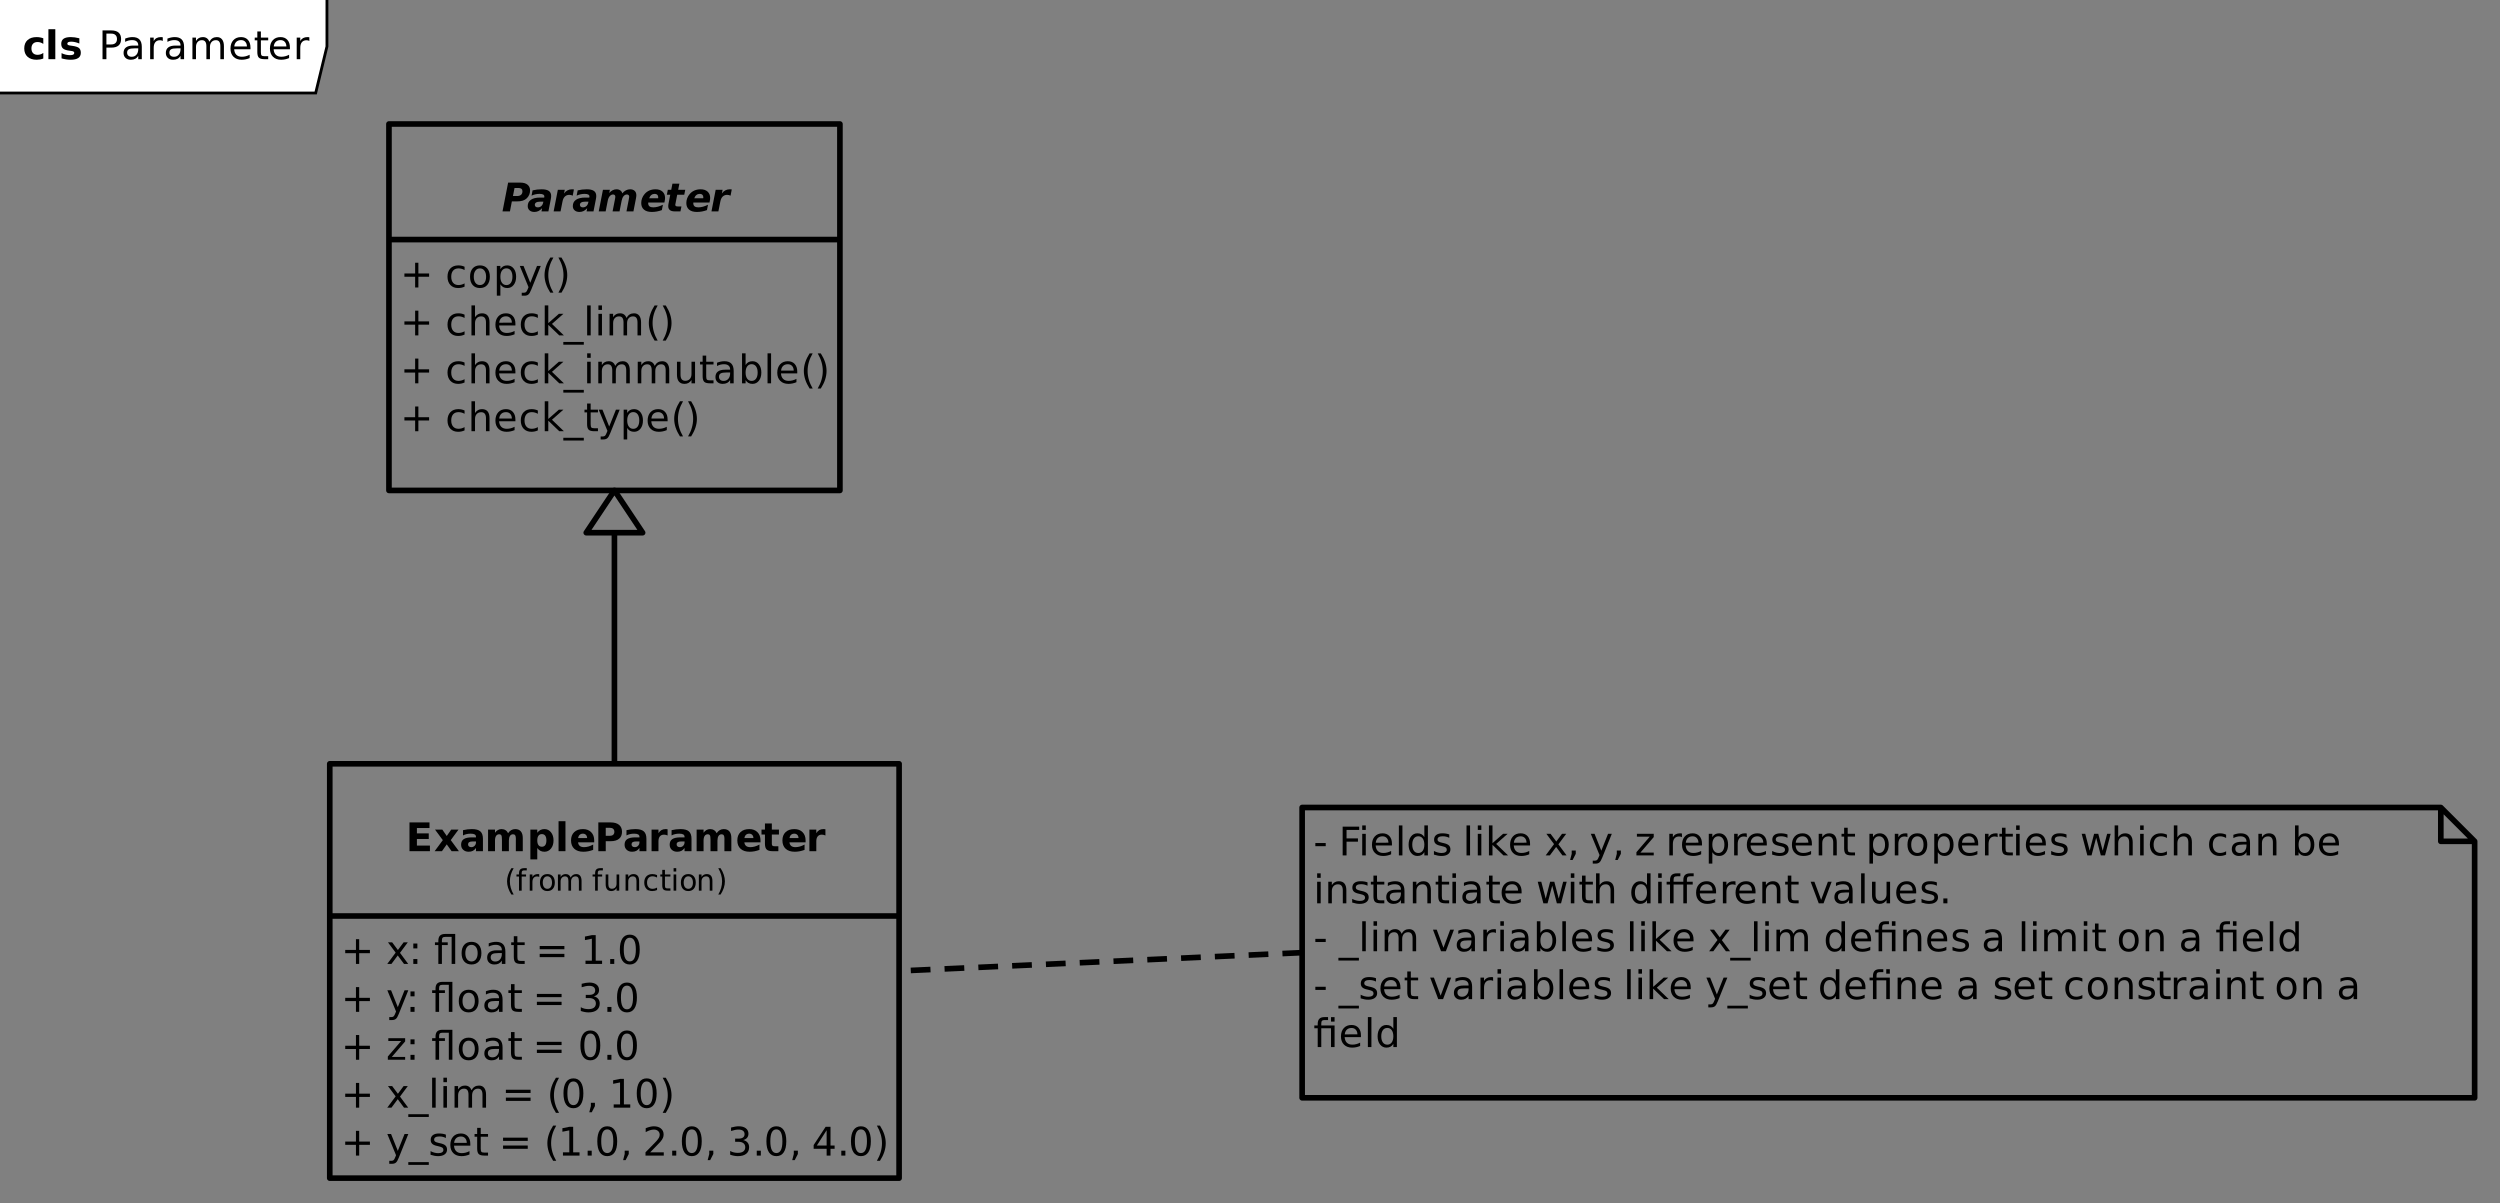 <?xml version="1.0" encoding="UTF-8"?>
<svg xmlns="http://www.w3.org/2000/svg" xmlns:xlink="http://www.w3.org/1999/xlink" width="887" height="427" viewBox="0 0 887 427">
<rect x="0" y="0" width="887" height="427" fill="#808080" stroke="none"/>
<defs>
<g>
<g id="glyph-0-0">
<path d="M 2.281 -10.207 L 6.652 -10.207 C 7.723 -10.207 8.559 -9.961 9.164 -9.473 C 9.766 -8.98 10.07 -8.301 10.07 -7.43 C 10.07 -6.898 9.969 -6.391 9.77 -5.91 C 9.566 -5.43 9.281 -5.008 8.906 -4.648 C 8.5 -4.262 8.02 -3.98 7.457 -3.805 C 6.898 -3.629 6.195 -3.539 5.344 -3.539 L 3.609 -3.539 L 2.926 0 L 0.293 0 L 2.281 -10.207 M 4.555 -8.297 L 3.992 -5.449 L 5.449 -5.449 C 6.066 -5.449 6.543 -5.594 6.871 -5.887 C 7.199 -6.176 7.363 -6.602 7.363 -7.156 C 7.363 -7.527 7.246 -7.809 7.012 -8.004 C 6.777 -8.199 6.438 -8.297 5.996 -8.297 Z M 4.555 -8.297 "/>
</g>
<g id="glyph-0-1">
<path d="M 4.609 -3.445 C 3.996 -3.445 3.535 -3.352 3.223 -3.16 C 2.91 -2.973 2.754 -2.695 2.754 -2.324 C 2.754 -2.047 2.848 -1.828 3.031 -1.668 C 3.215 -1.508 3.469 -1.43 3.793 -1.43 C 4.297 -1.43 4.715 -1.582 5.051 -1.883 C 5.391 -2.188 5.613 -2.613 5.727 -3.164 L 5.781 -3.445 L 4.609 -3.445 M 8.43 -4.367 L 7.574 0 L 5.125 0 L 5.332 -1.133 C 4.93 -0.68 4.508 -0.344 4.062 -0.125 C 3.613 0.09 3.129 0.199 2.605 0.199 C 1.879 0.199 1.305 0.012 0.879 -0.367 C 0.453 -0.742 0.238 -1.25 0.238 -1.887 C 0.238 -2.863 0.617 -3.609 1.371 -4.125 C 2.125 -4.645 3.211 -4.902 4.633 -4.902 L 6.078 -4.902 L 6.105 -5.094 C 6.117 -5.156 6.125 -5.203 6.129 -5.23 C 6.129 -5.258 6.133 -5.281 6.133 -5.305 C 6.133 -5.605 5.988 -5.832 5.703 -5.984 C 5.418 -6.137 4.996 -6.215 4.438 -6.215 C 3.93 -6.215 3.441 -6.16 2.969 -6.055 C 2.492 -5.953 2.035 -5.793 1.594 -5.586 L 1.961 -7.453 C 2.473 -7.578 2.996 -7.676 3.531 -7.742 C 4.066 -7.809 4.621 -7.84 5.195 -7.84 C 6.328 -7.84 7.172 -7.645 7.727 -7.258 C 8.277 -6.867 8.551 -6.273 8.551 -5.477 C 8.551 -5.32 8.543 -5.152 8.52 -4.965 C 8.5 -4.781 8.469 -4.582 8.43 -4.367 Z M 8.43 -4.367 "/>
</g>
<g id="glyph-0-2">
<path d="M 7.199 -5.57 C 7.031 -5.668 6.844 -5.738 6.637 -5.789 C 6.434 -5.84 6.211 -5.863 5.977 -5.867 C 5.352 -5.863 4.832 -5.664 4.418 -5.266 C 4.008 -4.863 3.727 -4.285 3.582 -3.527 L 2.883 0 L 0.43 0 L 1.922 -7.656 L 4.383 -7.656 L 4.117 -6.344 C 4.438 -6.828 4.844 -7.195 5.328 -7.453 C 5.812 -7.711 6.352 -7.84 6.945 -7.84 C 7.031 -7.84 7.129 -7.836 7.238 -7.828 C 7.348 -7.816 7.477 -7.805 7.629 -7.785 Z M 7.199 -5.57 "/>
</g>
<g id="glyph-0-3">
<path d="M 8.777 -6.383 C 9.156 -6.855 9.586 -7.215 10.066 -7.465 C 10.547 -7.715 11.047 -7.84 11.566 -7.84 C 12.25 -7.84 12.789 -7.652 13.184 -7.277 C 13.578 -6.902 13.773 -6.383 13.773 -5.727 C 13.773 -5.594 13.766 -5.438 13.742 -5.262 C 13.723 -5.086 13.691 -4.887 13.652 -4.664 L 12.742 0 L 10.273 0 L 11.047 -3.992 L 11.066 -4.094 C 11.188 -4.66 11.246 -5.023 11.246 -5.18 C 11.246 -5.434 11.172 -5.629 11.031 -5.777 C 10.887 -5.922 10.691 -5.996 10.445 -5.996 C 9.977 -5.996 9.578 -5.801 9.254 -5.418 C 8.926 -5.031 8.691 -4.48 8.551 -3.766 L 7.812 0 L 5.344 0 L 6.133 -3.992 C 6.199 -4.336 6.246 -4.594 6.273 -4.77 C 6.301 -4.945 6.316 -5.082 6.316 -5.18 C 6.316 -5.438 6.246 -5.637 6.105 -5.781 C 5.965 -5.922 5.766 -5.996 5.516 -5.996 C 5.066 -5.996 4.672 -5.797 4.332 -5.398 C 3.992 -5 3.754 -4.453 3.625 -3.766 L 2.883 0 L 0.43 0 L 1.922 -7.656 L 4.383 -7.656 L 4.156 -6.535 C 4.539 -6.969 4.945 -7.293 5.379 -7.512 C 5.812 -7.73 6.266 -7.84 6.734 -7.84 C 7.262 -7.84 7.715 -7.707 8.094 -7.434 C 8.473 -7.164 8.699 -6.812 8.777 -6.383 Z M 8.777 -6.383 "/>
</g>
<g id="glyph-0-4">
<path d="M 8.805 -3.539 L 8.723 -3.152 L 2.992 -3.152 C 2.992 -3.125 2.992 -3.086 2.988 -3.031 C 2.984 -2.98 2.98 -2.938 2.98 -2.914 C 2.98 -2.414 3.129 -2.043 3.43 -1.797 C 3.727 -1.551 4.176 -1.43 4.773 -1.43 C 5.285 -1.43 5.828 -1.508 6.402 -1.66 C 6.973 -1.816 7.574 -2.047 8.203 -2.352 L 7.828 -0.453 C 7.23 -0.234 6.637 -0.07 6.047 0.039 C 5.457 0.145 4.855 0.199 4.246 0.199 C 3.051 0.199 2.129 -0.078 1.48 -0.629 C 0.832 -1.18 0.508 -1.961 0.508 -2.969 C 0.508 -3.551 0.609 -4.117 0.816 -4.664 C 1.023 -5.215 1.328 -5.719 1.723 -6.172 C 2.191 -6.719 2.754 -7.133 3.406 -7.418 C 4.062 -7.699 4.789 -7.84 5.586 -7.84 C 6.621 -7.84 7.441 -7.566 8.051 -7.016 C 8.656 -6.461 8.961 -5.719 8.961 -4.785 C 8.961 -4.602 8.949 -4.41 8.926 -4.207 C 8.898 -4.004 8.859 -3.781 8.805 -3.539 M 6.492 -4.664 C 6.508 -4.723 6.52 -4.781 6.523 -4.844 C 6.531 -4.906 6.535 -4.965 6.535 -5.023 C 6.535 -5.391 6.426 -5.68 6.207 -5.891 C 5.988 -6.105 5.691 -6.215 5.32 -6.215 C 4.84 -6.215 4.434 -6.082 4.098 -5.82 C 3.762 -5.559 3.508 -5.172 3.328 -4.664 Z M 6.492 -4.664 "/>
</g>
<g id="glyph-0-5">
<path d="M 5.039 -9.828 L 4.621 -7.656 L 7.125 -7.656 L 6.773 -5.906 L 4.273 -5.906 L 3.645 -2.664 C 3.625 -2.594 3.613 -2.531 3.605 -2.48 C 3.598 -2.43 3.594 -2.383 3.594 -2.336 C 3.594 -2.129 3.664 -1.977 3.805 -1.887 C 3.941 -1.797 4.176 -1.75 4.504 -1.75 L 5.77 -1.75 L 5.422 0 L 3.363 0 C 2.625 0 2.062 -0.156 1.676 -0.465 C 1.289 -0.773 1.094 -1.223 1.094 -1.805 C 1.094 -1.934 1.102 -2.07 1.113 -2.215 C 1.129 -2.359 1.148 -2.508 1.176 -2.66 L 1.805 -5.906 L 0.602 -5.906 L 0.938 -7.656 L 2.152 -7.656 L 2.578 -9.828 Z M 5.039 -9.828 "/>
</g>
<g id="glyph-1-0">
<path d="M 6.438 -8.777 L 6.438 -4.969 L 10.246 -4.969 L 10.246 -3.809 L 6.438 -3.809 L 6.438 0 L 5.289 0 L 5.289 -3.809 L 1.484 -3.809 L 1.484 -4.969 L 5.289 -4.969 L 5.289 -8.777 Z M 6.438 -8.777 "/>
</g>
<g id="glyph-1-1">
</g>
<g id="glyph-1-2">
<path d="M 6.828 -7.363 L 6.828 -6.188 C 6.473 -6.383 6.117 -6.531 5.758 -6.629 C 5.402 -6.727 5.039 -6.773 4.676 -6.773 C 3.859 -6.773 3.227 -6.516 2.773 -6 C 2.324 -5.48 2.098 -4.754 2.098 -3.82 C 2.098 -2.887 2.324 -2.16 2.773 -1.645 C 3.227 -1.125 3.859 -0.867 4.676 -0.867 C 5.039 -0.867 5.402 -0.918 5.758 -1.016 C 6.117 -1.113 6.473 -1.262 6.828 -1.457 L 6.828 -0.293 C 6.477 -0.129 6.113 -0.008 5.738 0.074 C 5.363 0.156 4.961 0.199 4.539 0.199 C 3.387 0.199 2.469 -0.164 1.789 -0.891 C 1.113 -1.613 0.773 -2.59 0.773 -3.82 C 0.773 -5.07 1.117 -6.051 1.801 -6.766 C 2.488 -7.484 3.426 -7.84 4.621 -7.84 C 5.008 -7.84 5.387 -7.801 5.758 -7.723 C 6.125 -7.641 6.484 -7.523 6.828 -7.363 Z M 6.828 -7.363 "/>
</g>
<g id="glyph-1-3">
<path d="M 4.285 -6.773 C 3.613 -6.773 3.078 -6.512 2.688 -5.984 C 2.293 -5.457 2.098 -4.738 2.098 -3.82 C 2.098 -2.906 2.293 -2.184 2.684 -1.656 C 3.074 -1.133 3.605 -0.867 4.285 -0.867 C 4.957 -0.867 5.488 -1.133 5.879 -1.66 C 6.27 -2.191 6.469 -2.91 6.469 -3.82 C 6.469 -4.727 6.27 -5.445 5.879 -5.977 C 5.488 -6.508 4.957 -6.773 4.285 -6.773 M 4.285 -7.84 C 5.379 -7.84 6.238 -7.484 6.863 -6.773 C 7.488 -6.062 7.801 -5.078 7.801 -3.82 C 7.801 -2.566 7.488 -1.586 6.863 -0.871 C 6.238 -0.16 5.379 0.199 4.285 0.199 C 3.188 0.199 2.328 -0.16 1.707 -0.871 C 1.082 -1.586 0.773 -2.566 0.773 -3.82 C 0.773 -5.078 1.082 -6.062 1.707 -6.773 C 2.328 -7.484 3.188 -7.84 4.285 -7.84 Z M 4.285 -7.84 "/>
</g>
<g id="glyph-1-4">
<path d="M 2.535 -1.148 L 2.535 2.914 L 1.273 2.914 L 1.273 -7.656 L 2.535 -7.656 L 2.535 -6.492 C 2.801 -6.949 3.133 -7.289 3.539 -7.508 C 3.941 -7.73 4.422 -7.84 4.984 -7.84 C 5.914 -7.84 6.668 -7.473 7.25 -6.734 C 7.832 -5.996 8.121 -5.023 8.121 -3.82 C 8.121 -2.617 7.832 -1.648 7.25 -0.91 C 6.668 -0.172 5.914 0.199 4.984 0.199 C 4.422 0.199 3.941 0.086 3.539 -0.133 C 3.133 -0.355 2.801 -0.691 2.535 -1.148 M 6.816 -3.82 C 6.816 -4.746 6.625 -5.473 6.246 -6 C 5.863 -6.523 5.34 -6.789 4.676 -6.789 C 4.012 -6.789 3.488 -6.523 3.105 -6 C 2.727 -5.473 2.535 -4.746 2.535 -3.82 C 2.535 -2.895 2.727 -2.172 3.105 -1.645 C 3.488 -1.117 4.012 -0.855 4.676 -0.855 C 5.34 -0.855 5.863 -1.117 6.246 -1.645 C 6.625 -2.172 6.816 -2.895 6.816 -3.82 Z M 6.816 -3.82 "/>
</g>
<g id="glyph-1-5">
<path d="M 4.504 0.711 C 4.148 1.621 3.805 2.219 3.465 2.496 C 3.129 2.773 2.676 2.91 2.113 2.914 L 1.109 2.914 L 1.109 1.859 L 1.844 1.859 C 2.191 1.859 2.461 1.777 2.652 1.613 C 2.844 1.449 3.055 1.062 3.289 0.453 L 3.516 -0.125 L 0.418 -7.656 L 1.75 -7.656 L 4.141 -1.668 L 6.535 -7.656 L 7.867 -7.656 Z M 4.504 0.711 "/>
</g>
<g id="glyph-1-6">
<path d="M 4.34 -10.625 C 3.73 -9.574 3.277 -8.539 2.98 -7.512 C 2.684 -6.488 2.535 -5.449 2.535 -4.395 C 2.535 -3.344 2.684 -2.301 2.984 -1.27 C 3.281 -0.234 3.734 0.801 4.34 1.844 L 3.246 1.844 C 2.562 0.773 2.051 -0.277 1.711 -1.312 C 1.371 -2.348 1.203 -3.375 1.203 -4.395 C 1.203 -5.41 1.371 -6.434 1.711 -7.465 C 2.047 -8.496 2.559 -9.547 3.246 -10.625 Z M 4.34 -10.625 "/>
</g>
<g id="glyph-1-7">
<path d="M 1.121 -10.625 L 2.215 -10.625 C 2.898 -9.547 3.41 -8.496 3.75 -7.465 C 4.09 -6.434 4.258 -5.41 4.258 -4.395 C 4.258 -3.375 4.09 -2.348 3.75 -1.312 C 3.41 -0.277 2.898 0.773 2.215 1.844 L 1.121 1.844 C 1.727 0.801 2.18 -0.234 2.477 -1.27 C 2.777 -2.301 2.926 -3.344 2.926 -4.395 C 2.926 -5.449 2.777 -6.488 2.477 -7.512 C 2.18 -8.539 1.727 -9.574 1.121 -10.625 Z M 1.121 -10.625 "/>
</g>
<g id="glyph-1-8">
<path d="M 7.684 -4.621 L 7.684 0 L 6.426 0 L 6.426 -4.578 C 6.426 -5.305 6.285 -5.848 6 -6.207 C 5.719 -6.566 5.297 -6.746 4.73 -6.746 C 4.051 -6.746 3.516 -6.531 3.125 -6.098 C 2.73 -5.664 2.535 -5.074 2.535 -4.328 L 2.535 0 L 1.273 0 L 1.273 -10.637 L 2.535 -10.637 L 2.535 -6.469 C 2.836 -6.926 3.191 -7.27 3.598 -7.5 C 4.008 -7.727 4.477 -7.84 5.012 -7.84 C 5.891 -7.84 6.555 -7.57 7.008 -7.023 C 7.457 -6.48 7.684 -5.68 7.684 -4.621 Z M 7.684 -4.621 "/>
</g>
<g id="glyph-1-9">
<path d="M 7.867 -4.141 L 7.867 -3.527 L 2.086 -3.527 C 2.141 -2.66 2.402 -2 2.867 -1.547 C 3.336 -1.094 3.984 -0.867 4.82 -0.867 C 5.301 -0.867 5.77 -0.926 6.223 -1.047 C 6.676 -1.164 7.129 -1.344 7.574 -1.578 L 7.574 -0.391 C 7.125 -0.199 6.66 -0.051 6.188 0.047 C 5.711 0.148 5.23 0.199 4.742 0.199 C 3.523 0.199 2.555 -0.156 1.844 -0.867 C 1.129 -1.578 0.773 -2.539 0.773 -3.754 C 0.773 -5.008 1.109 -6 1.789 -6.738 C 2.465 -7.473 3.375 -7.84 4.523 -7.84 C 5.555 -7.84 6.371 -7.508 6.969 -6.848 C 7.57 -6.184 7.867 -5.281 7.867 -4.141 M 6.609 -4.512 C 6.602 -5.199 6.41 -5.75 6.031 -6.16 C 5.656 -6.57 5.16 -6.773 4.539 -6.773 C 3.836 -6.773 3.277 -6.578 2.855 -6.18 C 2.434 -5.781 2.191 -5.227 2.125 -4.504 Z M 6.609 -4.512 "/>
</g>
<g id="glyph-1-10">
<path d="M 1.273 -10.637 L 2.535 -10.637 L 2.535 -4.355 L 6.289 -7.656 L 7.895 -7.656 L 3.836 -4.074 L 8.066 0 L 6.426 0 L 2.535 -3.738 L 2.535 0 L 1.273 0 Z M 1.273 -10.637 "/>
</g>
<g id="glyph-1-11">
<path d="M 7.137 2.324 L 7.137 3.301 L -0.137 3.301 L -0.137 2.324 Z M 7.137 2.324 "/>
</g>
<g id="glyph-1-12">
<path d="M 1.32 -10.637 L 2.578 -10.637 L 2.578 0 L 1.32 0 Z M 1.32 -10.637 "/>
</g>
<g id="glyph-1-13">
<path d="M 1.32 -7.656 L 2.578 -7.656 L 2.578 0 L 1.32 0 L 1.32 -7.656 M 1.32 -10.637 L 2.578 -10.637 L 2.578 -9.043 L 1.32 -9.043 Z M 1.32 -10.637 "/>
</g>
<g id="glyph-1-14">
<path d="M 7.281 -6.188 C 7.594 -6.75 7.969 -7.168 8.406 -7.438 C 8.844 -7.707 9.359 -7.84 9.953 -7.84 C 10.75 -7.84 11.367 -7.562 11.797 -7.004 C 12.23 -6.445 12.449 -5.652 12.449 -4.621 L 12.449 0 L 11.184 0 L 11.184 -4.578 C 11.184 -5.312 11.055 -5.859 10.793 -6.215 C 10.535 -6.57 10.137 -6.746 9.605 -6.746 C 8.953 -6.746 8.438 -6.531 8.059 -6.098 C 7.68 -5.664 7.492 -5.074 7.492 -4.328 L 7.492 0 L 6.227 0 L 6.227 -4.578 C 6.227 -5.32 6.098 -5.863 5.836 -6.219 C 5.578 -6.57 5.176 -6.746 4.633 -6.746 C 3.992 -6.746 3.48 -6.531 3.102 -6.094 C 2.727 -5.66 2.535 -5.07 2.535 -4.328 L 2.535 0 L 1.273 0 L 1.273 -7.656 L 2.535 -7.656 L 2.535 -6.469 C 2.824 -6.938 3.168 -7.281 3.57 -7.508 C 3.969 -7.73 4.445 -7.84 4.996 -7.84 C 5.555 -7.84 6.027 -7.699 6.414 -7.418 C 6.805 -7.133 7.094 -6.723 7.281 -6.188 Z M 7.281 -6.188 "/>
</g>
<g id="glyph-1-15">
<path d="M 1.188 -3.023 L 1.188 -7.656 L 2.445 -7.656 L 2.445 -3.07 C 2.445 -2.344 2.59 -1.801 2.871 -1.438 C 3.152 -1.078 3.578 -0.895 4.141 -0.895 C 4.82 -0.895 5.359 -1.113 5.754 -1.547 C 6.148 -1.977 6.344 -2.566 6.344 -3.316 L 6.344 -7.656 L 7.602 -7.656 L 7.602 0 L 6.344 0 L 6.344 -1.176 C 6.039 -0.711 5.684 -0.367 5.281 -0.141 C 4.879 0.086 4.41 0.199 3.875 0.199 C 2.996 0.199 2.328 -0.074 1.875 -0.621 C 1.418 -1.168 1.188 -1.969 1.188 -3.023 Z M 1.188 -3.023 "/>
</g>
<g id="glyph-1-16">
<path d="M 2.562 -9.828 L 2.562 -7.656 L 5.156 -7.656 L 5.156 -6.68 L 2.562 -6.68 L 2.562 -2.523 C 2.562 -1.898 2.648 -1.496 2.82 -1.32 C 2.992 -1.141 3.34 -1.055 3.863 -1.055 L 5.156 -1.055 L 5.156 0 L 3.863 0 C 2.891 0 2.223 -0.18 1.852 -0.543 C 1.484 -0.906 1.297 -1.566 1.297 -2.523 L 1.297 -6.68 L 0.375 -6.68 L 0.375 -7.656 L 1.297 -7.656 L 1.297 -9.828 Z M 2.562 -9.828 "/>
</g>
<g id="glyph-1-17">
<path d="M 4.797 -3.848 C 3.781 -3.848 3.078 -3.734 2.688 -3.5 C 2.293 -3.266 2.098 -2.871 2.098 -2.312 C 2.098 -1.863 2.246 -1.508 2.539 -1.246 C 2.832 -0.984 3.234 -0.855 3.738 -0.855 C 4.438 -0.855 4.996 -1.102 5.418 -1.598 C 5.84 -2.09 6.051 -2.75 6.051 -3.57 L 6.051 -3.848 L 4.797 -3.848 M 7.309 -4.367 L 7.309 0 L 6.051 0 L 6.051 -1.164 C 5.762 -0.695 5.406 -0.355 4.977 -0.133 C 4.547 0.086 4.023 0.199 3.406 0.199 C 2.621 0.199 1.996 -0.023 1.535 -0.461 C 1.07 -0.902 0.84 -1.492 0.84 -2.227 C 0.84 -3.09 1.129 -3.738 1.707 -4.176 C 2.281 -4.613 3.141 -4.832 4.285 -4.832 L 6.051 -4.832 L 6.051 -4.957 C 6.051 -5.535 5.859 -5.984 5.48 -6.301 C 5.098 -6.617 4.562 -6.773 3.875 -6.773 C 3.438 -6.773 3.012 -6.723 2.598 -6.617 C 2.184 -6.512 1.785 -6.355 1.402 -6.145 L 1.402 -7.309 C 1.863 -7.484 2.309 -7.617 2.742 -7.707 C 3.176 -7.797 3.594 -7.84 4.008 -7.84 C 5.113 -7.84 5.941 -7.555 6.488 -6.98 C 7.035 -6.406 7.309 -5.535 7.309 -4.367 Z M 7.309 -4.367 "/>
</g>
<g id="glyph-1-18">
<path d="M 6.816 -3.82 C 6.816 -4.746 6.625 -5.473 6.246 -6 C 5.863 -6.523 5.34 -6.789 4.676 -6.789 C 4.012 -6.789 3.488 -6.523 3.105 -6 C 2.727 -5.473 2.535 -4.746 2.535 -3.82 C 2.535 -2.895 2.727 -2.172 3.105 -1.645 C 3.488 -1.117 4.012 -0.855 4.676 -0.855 C 5.34 -0.855 5.863 -1.117 6.246 -1.645 C 6.625 -2.172 6.816 -2.895 6.816 -3.82 M 2.535 -6.492 C 2.801 -6.949 3.133 -7.289 3.539 -7.508 C 3.941 -7.73 4.422 -7.84 4.984 -7.84 C 5.914 -7.84 6.668 -7.473 7.25 -6.734 C 7.832 -5.996 8.121 -5.023 8.121 -3.82 C 8.121 -2.617 7.832 -1.648 7.25 -0.91 C 6.668 -0.172 5.914 0.199 4.984 0.199 C 4.422 0.199 3.941 0.086 3.539 -0.133 C 3.133 -0.355 2.801 -0.691 2.535 -1.148 L 2.535 0 L 1.273 0 L 1.273 -10.637 L 2.535 -10.637 Z M 2.535 -6.492 "/>
</g>
<g id="glyph-1-19">
<path d="M 7.684 -7.656 L 4.914 -3.93 L 7.828 0 L 6.344 0 L 4.117 -3.008 L 1.887 0 L 0.402 0 L 3.375 -4.008 L 0.656 -7.656 L 2.141 -7.656 L 4.172 -4.93 L 6.199 -7.656 Z M 7.684 -7.656 "/>
</g>
<g id="glyph-1-20">
<path d="M 1.641 -1.734 L 3.082 -1.734 L 3.082 0 L 1.641 0 L 1.641 -1.734 M 1.641 -7.238 L 3.082 -7.238 L 3.082 -5.504 L 1.641 -5.504 Z M 1.641 -7.238 "/>
</g>
<g id="glyph-1-21">
<path d="M 4.008 -10.637 L 7.508 -10.637 L 7.508 0 L 6.242 0 L 6.242 -9.59 L 3.992 -9.59 C 3.539 -9.59 3.227 -9.5 3.051 -9.316 C 2.875 -9.137 2.789 -8.809 2.789 -8.332 L 2.789 -7.656 L 4.859 -7.656 L 4.859 -6.68 L 2.789 -6.68 L 2.789 0 L 1.523 0 L 1.523 -6.68 L 0.32 -6.68 L 0.32 -7.656 L 1.523 -7.656 L 1.523 -8.188 C 1.523 -9.043 1.723 -9.664 2.117 -10.051 C 2.516 -10.441 3.145 -10.637 4.008 -10.637 Z M 4.008 -10.637 "/>
</g>
<g id="glyph-1-22">
<path d="M 1.484 -6.359 L 10.246 -6.359 L 10.246 -5.211 L 1.484 -5.211 L 1.484 -6.359 M 1.484 -3.57 L 10.246 -3.57 L 10.246 -2.406 L 1.484 -2.406 Z M 1.484 -3.57 "/>
</g>
<g id="glyph-1-23">
<path d="M 1.734 -1.164 L 3.992 -1.164 L 3.992 -8.949 L 1.539 -8.457 L 1.539 -9.715 L 3.977 -10.207 L 5.359 -10.207 L 5.359 -1.164 L 7.617 -1.164 L 7.617 0 L 1.734 0 Z M 1.734 -1.164 "/>
</g>
<g id="glyph-1-24">
<path d="M 1.496 -1.734 L 2.938 -1.734 L 2.938 0 L 1.496 0 Z M 1.496 -1.734 "/>
</g>
<g id="glyph-1-25">
<path d="M 4.449 -9.297 C 3.738 -9.297 3.203 -8.945 2.848 -8.246 C 2.488 -7.547 2.312 -6.496 2.312 -5.094 C 2.312 -3.695 2.488 -2.645 2.848 -1.945 C 3.203 -1.246 3.738 -0.895 4.449 -0.895 C 5.164 -0.895 5.703 -1.246 6.059 -1.945 C 6.418 -2.645 6.598 -3.695 6.598 -5.094 C 6.598 -6.496 6.418 -7.547 6.059 -8.246 C 5.703 -8.945 5.164 -9.297 4.449 -9.297 M 4.449 -10.391 C 5.594 -10.391 6.469 -9.938 7.07 -9.035 C 7.676 -8.129 7.977 -6.816 7.977 -5.094 C 7.977 -3.375 7.676 -2.062 7.07 -1.16 C 6.469 -0.254 5.594 0.199 4.449 0.199 C 3.305 0.199 2.434 -0.254 1.828 -1.16 C 1.227 -2.062 0.922 -3.375 0.922 -5.094 C 0.922 -6.816 1.227 -8.129 1.828 -9.035 C 2.434 -9.938 3.305 -10.391 4.449 -10.391 Z M 4.449 -10.391 "/>
</g>
<g id="glyph-1-26">
<path d="M 5.68 -5.504 C 6.34 -5.363 6.859 -5.066 7.23 -4.621 C 7.602 -4.176 7.785 -3.625 7.785 -2.969 C 7.785 -1.961 7.441 -1.18 6.746 -0.629 C 6.055 -0.078 5.07 0.199 3.793 0.199 C 3.367 0.199 2.926 0.156 2.473 0.07 C 2.02 -0.012 1.551 -0.141 1.066 -0.309 L 1.066 -1.641 C 1.449 -1.418 1.867 -1.25 2.324 -1.133 C 2.781 -1.02 3.258 -0.965 3.754 -0.965 C 4.617 -0.965 5.277 -1.133 5.73 -1.477 C 6.184 -1.82 6.414 -2.316 6.414 -2.969 C 6.414 -3.57 6.203 -4.039 5.781 -4.379 C 5.359 -4.719 4.773 -4.887 4.02 -4.887 L 2.828 -4.887 L 2.828 -6.023 L 4.074 -6.023 C 4.754 -6.023 5.273 -6.156 5.633 -6.43 C 5.992 -6.699 6.172 -7.09 6.172 -7.602 C 6.172 -8.125 5.988 -8.527 5.617 -8.809 C 5.246 -9.09 4.711 -9.227 4.02 -9.227 C 3.641 -9.227 3.234 -9.188 2.805 -9.105 C 2.371 -9.023 1.895 -8.895 1.375 -8.723 L 1.375 -9.953 C 1.898 -10.098 2.391 -10.207 2.848 -10.281 C 3.305 -10.355 3.738 -10.391 4.141 -10.391 C 5.191 -10.391 6.02 -10.152 6.633 -9.676 C 7.242 -9.199 7.547 -8.555 7.547 -7.746 C 7.547 -7.18 7.387 -6.703 7.062 -6.312 C 6.738 -5.922 6.277 -5.652 5.68 -5.504 Z M 5.68 -5.504 "/>
</g>
<g id="glyph-1-27">
<path d="M 0.773 -7.656 L 6.746 -7.656 L 6.746 -6.508 L 2.016 -1.004 L 6.746 -1.004 L 6.746 0 L 0.602 0 L 0.602 -1.148 L 5.332 -6.652 L 0.773 -6.652 Z M 0.773 -7.656 "/>
</g>
<g id="glyph-1-28">
<path d="M 1.641 -1.734 L 3.082 -1.734 L 3.082 -0.562 L 1.961 1.625 L 1.078 1.625 L 1.641 -0.562 Z M 1.641 -1.734 "/>
</g>
<g id="glyph-1-29">
<path d="M 6.199 -7.43 L 6.199 -6.242 C 5.844 -6.422 5.477 -6.559 5.094 -6.652 C 4.711 -6.742 4.312 -6.789 3.902 -6.789 C 3.277 -6.789 2.812 -6.691 2.5 -6.5 C 2.188 -6.309 2.031 -6.023 2.031 -5.641 C 2.031 -5.348 2.141 -5.117 2.367 -4.953 C 2.59 -4.785 3.039 -4.629 3.711 -4.477 L 4.141 -4.383 C 5.035 -4.191 5.672 -3.922 6.047 -3.57 C 6.422 -3.223 6.609 -2.738 6.609 -2.113 C 6.609 -1.402 6.328 -0.84 5.766 -0.422 C 5.203 -0.008 4.43 0.199 3.445 0.199 C 3.035 0.199 2.609 0.16 2.164 0.078 C 1.719 0 1.25 -0.121 0.758 -0.281 L 0.758 -1.578 C 1.223 -1.336 1.68 -1.156 2.133 -1.035 C 2.582 -0.914 3.031 -0.855 3.473 -0.855 C 4.066 -0.855 4.52 -0.957 4.84 -1.16 C 5.16 -1.363 5.32 -1.648 5.32 -2.016 C 5.32 -2.359 5.203 -2.621 4.973 -2.805 C 4.742 -2.984 4.238 -3.16 3.461 -3.328 L 3.023 -3.43 C 2.242 -3.594 1.68 -3.848 1.332 -4.188 C 0.988 -4.527 0.812 -4.992 0.812 -5.586 C 0.812 -6.305 1.07 -6.859 1.578 -7.254 C 2.09 -7.645 2.812 -7.84 3.754 -7.84 C 4.219 -7.84 4.656 -7.805 5.066 -7.738 C 5.477 -7.672 5.855 -7.566 6.199 -7.43 Z M 6.199 -7.43 "/>
</g>
<g id="glyph-1-30">
<path d="M 2.688 -1.164 L 7.508 -1.164 L 7.508 0 L 1.023 0 L 1.023 -1.164 C 1.551 -1.703 2.266 -2.434 3.168 -3.348 C 4.074 -4.262 4.641 -4.848 4.875 -5.113 C 5.316 -5.609 5.625 -6.031 5.801 -6.375 C 5.977 -6.719 6.062 -7.059 6.062 -7.391 C 6.062 -7.934 5.875 -8.375 5.492 -8.715 C 5.113 -9.059 4.617 -9.227 4.008 -9.227 C 3.574 -9.227 3.117 -9.152 2.637 -9.004 C 2.156 -8.852 1.641 -8.625 1.094 -8.32 L 1.094 -9.715 C 1.648 -9.938 2.168 -10.105 2.652 -10.219 C 3.137 -10.332 3.578 -10.391 3.977 -10.391 C 5.035 -10.391 5.879 -10.125 6.508 -9.598 C 7.137 -9.07 7.453 -8.363 7.453 -7.477 C 7.453 -7.059 7.371 -6.66 7.215 -6.285 C 7.059 -5.91 6.773 -5.465 6.359 -4.957 C 6.242 -4.824 5.883 -4.441 5.27 -3.812 C 4.66 -3.18 3.797 -2.297 2.688 -1.164 Z M 2.688 -1.164 "/>
</g>
<g id="glyph-1-31">
<path d="M 5.289 -9.004 L 1.805 -3.555 L 5.289 -3.555 L 5.289 -9.004 M 4.93 -10.207 L 6.664 -10.207 L 6.664 -3.555 L 8.121 -3.555 L 8.121 -2.406 L 6.664 -2.406 L 6.664 0 L 5.289 0 L 5.289 -2.406 L 0.684 -2.406 L 0.684 -3.738 Z M 4.93 -10.207 "/>
</g>
<g id="glyph-1-32">
<path d="M 0.684 -4.395 L 4.367 -4.395 L 4.367 -3.273 L 0.684 -3.273 Z M 0.684 -4.395 "/>
</g>
<g id="glyph-1-33">
<path d="M 1.375 -10.207 L 7.238 -10.207 L 7.238 -9.043 L 2.754 -9.043 L 2.754 -6.035 L 6.801 -6.035 L 6.801 -4.875 L 2.754 -4.875 L 2.754 0 L 1.375 0 Z M 1.375 -10.207 "/>
</g>
<g id="glyph-1-34">
<path d="M 6.359 -6.492 L 6.359 -10.637 L 7.617 -10.637 L 7.617 0 L 6.359 0 L 6.359 -1.148 C 6.094 -0.691 5.758 -0.355 5.355 -0.133 C 4.953 0.086 4.469 0.199 3.902 0.199 C 2.977 0.199 2.227 -0.172 1.645 -0.91 C 1.062 -1.648 0.773 -2.617 0.773 -3.82 C 0.773 -5.023 1.062 -5.996 1.645 -6.734 C 2.227 -7.473 2.977 -7.84 3.902 -7.84 C 4.469 -7.84 4.953 -7.73 5.355 -7.508 C 5.758 -7.289 6.094 -6.949 6.359 -6.492 M 2.07 -3.82 C 2.07 -2.895 2.262 -2.172 2.641 -1.645 C 3.023 -1.117 3.547 -0.855 4.211 -0.855 C 4.875 -0.855 5.398 -1.117 5.781 -1.645 C 6.164 -2.172 6.355 -2.895 6.359 -3.82 C 6.355 -4.746 6.164 -5.473 5.781 -6 C 5.398 -6.523 4.875 -6.789 4.211 -6.789 C 3.547 -6.789 3.023 -6.523 2.641 -6 C 2.262 -5.473 2.07 -4.746 2.07 -3.82 Z M 2.07 -3.82 "/>
</g>
<g id="glyph-1-35">
<path d="M 5.758 -6.48 C 5.613 -6.562 5.461 -6.621 5.293 -6.66 C 5.129 -6.699 4.945 -6.719 4.742 -6.719 C 4.031 -6.719 3.488 -6.488 3.105 -6.027 C 2.727 -5.562 2.535 -4.898 2.535 -4.031 L 2.535 0 L 1.273 0 L 1.273 -7.656 L 2.535 -7.656 L 2.535 -6.469 C 2.801 -6.93 3.145 -7.277 3.57 -7.504 C 3.992 -7.727 4.508 -7.84 5.113 -7.84 C 5.199 -7.84 5.297 -7.836 5.398 -7.824 C 5.504 -7.812 5.621 -7.797 5.75 -7.773 Z M 5.758 -6.48 "/>
</g>
<g id="glyph-1-36">
<path d="M 7.684 -4.621 L 7.684 0 L 6.426 0 L 6.426 -4.578 C 6.426 -5.305 6.285 -5.848 6 -6.207 C 5.719 -6.566 5.297 -6.746 4.73 -6.746 C 4.051 -6.746 3.516 -6.531 3.125 -6.098 C 2.73 -5.664 2.535 -5.074 2.535 -4.328 L 2.535 0 L 1.273 0 L 1.273 -7.656 L 2.535 -7.656 L 2.535 -6.469 C 2.836 -6.926 3.191 -7.27 3.598 -7.5 C 4.008 -7.727 4.477 -7.84 5.012 -7.84 C 5.891 -7.84 6.555 -7.57 7.008 -7.023 C 7.457 -6.48 7.684 -5.68 7.684 -4.621 Z M 7.684 -4.621 "/>
</g>
<g id="glyph-1-37">
<path d="M 0.586 -7.656 L 1.844 -7.656 L 3.418 -1.68 L 4.984 -7.656 L 6.469 -7.656 L 8.039 -1.68 L 9.605 -7.656 L 10.863 -7.656 L 8.859 0 L 7.375 0 L 5.727 -6.273 L 4.074 0 L 2.59 0 Z M 0.586 -7.656 "/>
</g>
<g id="glyph-1-38">
<path d="M 9.914 -10.637 L 9.914 -9.59 L 8.711 -9.59 C 8.258 -9.59 7.945 -9.5 7.77 -9.316 C 7.594 -9.137 7.508 -8.809 7.508 -8.332 L 7.508 -7.656 L 9.578 -7.656 L 9.578 -6.68 L 7.508 -6.68 L 7.508 0 L 6.242 0 L 6.242 -6.68 L 2.789 -6.68 L 2.789 0 L 1.523 0 L 1.523 -6.68 L 0.32 -6.68 L 0.32 -7.656 L 1.523 -7.656 L 1.523 -8.188 C 1.523 -9.043 1.723 -9.664 2.117 -10.051 C 2.516 -10.441 3.145 -10.637 4.008 -10.637 L 5.195 -10.637 L 5.195 -9.59 L 3.992 -9.59 C 3.539 -9.59 3.227 -9.5 3.047 -9.316 C 2.875 -9.137 2.789 -8.809 2.789 -8.332 L 2.789 -7.656 L 6.242 -7.656 L 6.242 -8.188 C 6.242 -9.043 6.438 -9.664 6.836 -10.051 C 7.234 -10.441 7.859 -10.637 8.723 -10.637 Z M 9.914 -10.637 "/>
</g>
<g id="glyph-1-39">
<path d="M 0.418 -7.656 L 1.75 -7.656 L 4.141 -1.23 L 6.535 -7.656 L 7.867 -7.656 L 4.996 0 L 3.289 0 Z M 0.418 -7.656 "/>
</g>
<g id="glyph-1-40">
<path d="M 7.508 -7.656 L 7.508 0 L 6.242 0 L 6.242 -6.68 L 2.789 -6.68 L 2.789 0 L 1.523 0 L 1.523 -6.68 L 0.32 -6.68 L 0.32 -7.656 L 1.523 -7.656 L 1.523 -8.188 C 1.523 -9.023 1.723 -9.641 2.117 -10.039 C 2.512 -10.438 3.113 -10.637 3.93 -10.637 L 5.195 -10.637 L 5.195 -9.59 L 3.992 -9.59 C 3.539 -9.59 3.227 -9.5 3.051 -9.316 C 2.875 -9.137 2.789 -8.809 2.789 -8.332 L 2.789 -7.656 L 7.508 -7.656 M 6.242 -10.625 L 7.508 -10.625 L 7.508 -9.031 L 6.242 -9.031 Z M 6.242 -10.625 "/>
</g>
<g id="glyph-1-41">
<path d="M 2.754 -9.07 L 2.754 -5.234 L 4.492 -5.234 C 5.133 -5.234 5.629 -5.402 5.98 -5.734 C 6.332 -6.066 6.508 -6.543 6.508 -7.156 C 6.508 -7.77 6.332 -8.238 5.98 -8.57 C 5.629 -8.906 5.133 -9.07 4.492 -9.07 L 2.754 -9.07 M 1.375 -10.207 L 4.492 -10.207 C 5.637 -10.207 6.5 -9.949 7.086 -9.43 C 7.672 -8.914 7.965 -8.156 7.965 -7.156 C 7.965 -6.148 7.672 -5.391 7.086 -4.875 C 6.5 -4.359 5.637 -4.102 4.492 -4.102 L 2.754 -4.102 L 2.754 0 L 1.375 0 Z M 1.375 -10.207 "/>
</g>
<g id="glyph-2-0">
<path d="M 1.285 -10.207 L 8.387 -10.207 L 8.387 -8.219 L 3.918 -8.219 L 3.918 -6.316 L 8.121 -6.316 L 8.121 -4.328 L 3.918 -4.328 L 3.918 -1.988 L 8.539 -1.988 L 8.539 0 L 1.285 0 Z M 1.285 -10.207 "/>
</g>
<g id="glyph-2-1">
<path d="M 3.109 -3.918 L 0.348 -7.656 L 2.938 -7.656 L 4.504 -5.387 L 6.09 -7.656 L 8.68 -7.656 L 5.922 -3.93 L 8.82 0 L 6.227 0 L 4.504 -2.422 L 2.805 0 L 0.211 0 Z M 3.109 -3.918 "/>
</g>
<g id="glyph-2-2">
<path d="M 4.609 -3.445 C 4.098 -3.445 3.715 -3.359 3.457 -3.188 C 3.199 -3.012 3.07 -2.758 3.07 -2.422 C 3.07 -2.109 3.172 -1.867 3.379 -1.691 C 3.586 -1.516 3.875 -1.43 4.246 -1.43 C 4.707 -1.43 5.094 -1.594 5.406 -1.926 C 5.723 -2.254 5.879 -2.668 5.879 -3.164 L 5.879 -3.445 L 4.609 -3.445 M 8.348 -4.367 L 8.348 0 L 5.879 0 L 5.879 -1.133 C 5.551 -0.672 5.18 -0.332 4.773 -0.121 C 4.359 0.094 3.863 0.199 3.273 0.199 C 2.48 0.199 1.836 -0.031 1.344 -0.496 C 0.848 -0.957 0.602 -1.559 0.602 -2.297 C 0.602 -3.195 0.91 -3.852 1.527 -4.273 C 2.145 -4.691 3.113 -4.902 4.438 -4.902 L 5.879 -4.902 L 5.879 -5.094 C 5.879 -5.48 5.727 -5.766 5.422 -5.945 C 5.117 -6.125 4.641 -6.215 3.992 -6.215 C 3.469 -6.215 2.98 -6.16 2.531 -6.055 C 2.078 -5.953 1.66 -5.793 1.273 -5.586 L 1.273 -7.453 C 1.797 -7.578 2.32 -7.676 2.852 -7.742 C 3.379 -7.809 3.906 -7.84 4.438 -7.84 C 5.816 -7.84 6.812 -7.57 7.426 -7.023 C 8.039 -6.48 8.348 -5.594 8.348 -4.367 Z M 8.348 -4.367 "/>
</g>
<g id="glyph-2-3">
<path d="M 8.273 -6.383 C 8.582 -6.859 8.949 -7.219 9.375 -7.469 C 9.801 -7.715 10.27 -7.84 10.781 -7.84 C 11.66 -7.84 12.328 -7.57 12.789 -7.027 C 13.25 -6.484 13.48 -5.695 13.48 -4.664 L 13.48 0 L 11.02 0 L 11.02 -3.992 C 11.023 -4.051 11.027 -4.113 11.031 -4.176 C 11.031 -4.242 11.031 -4.332 11.031 -4.449 C 11.031 -4.992 10.953 -5.387 10.793 -5.629 C 10.633 -5.875 10.375 -5.996 10.023 -5.996 C 9.555 -5.996 9.199 -5.805 8.945 -5.422 C 8.691 -5.039 8.562 -4.484 8.551 -3.758 L 8.551 0 L 6.09 0 L 6.09 -3.992 C 6.09 -4.84 6.02 -5.387 5.871 -5.629 C 5.727 -5.875 5.465 -5.996 5.094 -5.996 C 4.625 -5.996 4.262 -5.801 4.008 -5.418 C 3.75 -5.031 3.625 -4.48 3.625 -3.766 L 3.625 0 L 1.164 0 L 1.164 -7.656 L 3.625 -7.656 L 3.625 -6.535 C 3.922 -6.969 4.27 -7.293 4.66 -7.512 C 5.047 -7.73 5.477 -7.84 5.945 -7.84 C 6.477 -7.84 6.941 -7.715 7.348 -7.457 C 7.754 -7.203 8.062 -6.844 8.273 -6.383 Z M 8.273 -6.383 "/>
</g>
<g id="glyph-2-4">
<path d="M 3.625 -1.109 L 3.625 2.914 L 1.176 2.914 L 1.176 -7.656 L 3.625 -7.656 L 3.625 -6.535 C 3.961 -6.98 4.336 -7.312 4.742 -7.523 C 5.156 -7.734 5.625 -7.84 6.16 -7.84 C 7.102 -7.84 7.879 -7.465 8.484 -6.715 C 9.09 -5.965 9.391 -5 9.391 -3.82 C 9.391 -2.641 9.09 -1.676 8.484 -0.926 C 7.879 -0.176 7.102 0.199 6.16 0.199 C 5.625 0.199 5.156 0.094 4.742 -0.121 C 4.336 -0.332 3.961 -0.66 3.625 -1.109 M 5.25 -6.062 C 4.727 -6.062 4.324 -5.871 4.043 -5.484 C 3.762 -5.102 3.625 -4.547 3.625 -3.82 C 3.625 -3.098 3.762 -2.543 4.043 -2.156 C 4.324 -1.773 4.727 -1.578 5.25 -1.578 C 5.773 -1.578 6.176 -1.77 6.449 -2.152 C 6.727 -2.535 6.863 -3.094 6.863 -3.82 C 6.863 -4.551 6.727 -5.105 6.449 -5.488 C 6.176 -5.871 5.773 -6.062 5.25 -6.062 Z M 5.25 -6.062 "/>
</g>
<g id="glyph-2-5">
<path d="M 1.176 -10.637 L 3.625 -10.637 L 3.625 0 L 1.176 0 Z M 1.176 -10.637 "/>
</g>
<g id="glyph-2-6">
<path d="M 8.82 -3.848 L 8.82 -3.152 L 3.098 -3.152 C 3.156 -2.578 3.363 -2.148 3.719 -1.859 C 4.074 -1.57 4.57 -1.43 5.211 -1.43 C 5.723 -1.43 6.25 -1.504 6.793 -1.656 C 7.332 -1.809 7.887 -2.043 8.457 -2.352 L 8.457 -0.465 C 7.879 -0.246 7.297 -0.082 6.719 0.031 C 6.141 0.141 5.562 0.199 4.984 0.199 C 3.598 0.199 2.52 -0.152 1.754 -0.859 C 0.984 -1.562 0.602 -2.551 0.602 -3.82 C 0.602 -5.07 0.98 -6.051 1.734 -6.766 C 2.488 -7.484 3.523 -7.84 4.848 -7.84 C 6.051 -7.84 7.012 -7.477 7.734 -6.754 C 8.457 -6.031 8.82 -5.062 8.82 -3.848 M 6.305 -4.664 C 6.305 -5.125 6.168 -5.5 5.895 -5.785 C 5.625 -6.07 5.27 -6.215 4.832 -6.215 C 4.359 -6.215 3.973 -6.082 3.68 -5.812 C 3.383 -5.547 3.195 -5.164 3.125 -4.664 Z M 6.305 -4.664 "/>
</g>
<g id="glyph-2-7">
<path d="M 1.285 -10.207 L 5.652 -10.207 C 6.953 -10.207 7.949 -9.918 8.645 -9.34 C 9.34 -8.766 9.688 -7.945 9.688 -6.875 C 9.688 -5.805 9.34 -4.98 8.645 -4.406 C 7.949 -3.828 6.953 -3.539 5.652 -3.539 L 3.918 -3.539 L 3.918 0 L 1.285 0 L 1.285 -10.207 M 3.918 -8.297 L 3.918 -5.449 L 5.375 -5.449 C 5.883 -5.449 6.277 -5.574 6.555 -5.82 C 6.832 -6.07 6.973 -6.422 6.973 -6.875 C 6.973 -7.332 6.832 -7.684 6.555 -7.93 C 6.277 -8.176 5.883 -8.297 5.375 -8.297 Z M 3.918 -8.297 "/>
</g>
<g id="glyph-2-8">
<path d="M 6.863 -5.57 C 6.648 -5.672 6.438 -5.746 6.223 -5.793 C 6.012 -5.84 5.801 -5.863 5.586 -5.867 C 4.957 -5.863 4.473 -5.664 4.133 -5.262 C 3.793 -4.855 3.625 -4.281 3.625 -3.527 L 3.625 0 L 1.176 0 L 1.176 -7.656 L 3.625 -7.656 L 3.625 -6.398 C 3.938 -6.898 4.297 -7.266 4.707 -7.496 C 5.113 -7.727 5.602 -7.84 6.172 -7.84 C 6.254 -7.84 6.344 -7.836 6.438 -7.832 C 6.535 -7.824 6.676 -7.809 6.855 -7.785 Z M 6.863 -5.57 "/>
</g>
<g id="glyph-2-9">
<path d="M 3.848 -9.828 L 3.848 -7.656 L 6.371 -7.656 L 6.371 -5.906 L 3.848 -5.906 L 3.848 -2.66 C 3.848 -2.305 3.918 -2.062 4.062 -1.938 C 4.203 -1.812 4.48 -1.75 4.902 -1.75 L 6.16 -1.75 L 6.16 0 L 4.062 0 C 3.094 0 2.41 -0.203 2.008 -0.605 C 1.602 -1.008 1.402 -1.691 1.402 -2.66 L 1.402 -5.906 L 0.184 -5.906 L 0.184 -7.656 L 1.402 -7.656 L 1.402 -9.828 Z M 3.848 -9.828 "/>
</g>
<g id="glyph-2-10">
<path d="M 7.363 -7.418 L 7.363 -5.422 C 7.031 -5.648 6.695 -5.816 6.359 -5.926 C 6.027 -6.035 5.68 -6.09 5.32 -6.09 C 4.633 -6.09 4.102 -5.891 3.723 -5.492 C 3.34 -5.094 3.152 -4.535 3.152 -3.82 C 3.152 -3.105 3.34 -2.547 3.723 -2.148 C 4.102 -1.75 4.633 -1.551 5.32 -1.551 C 5.703 -1.551 6.066 -1.609 6.41 -1.723 C 6.754 -1.836 7.07 -2.004 7.363 -2.227 L 7.363 -0.227 C 6.98 -0.086 6.59 0.023 6.195 0.094 C 5.801 0.164 5.406 0.199 5.012 0.199 C 3.629 0.199 2.551 -0.156 1.77 -0.863 C 0.992 -1.574 0.602 -2.559 0.602 -3.82 C 0.602 -5.082 0.992 -6.07 1.77 -6.777 C 2.551 -7.488 3.629 -7.84 5.012 -7.84 C 5.41 -7.84 5.809 -7.805 6.195 -7.734 C 6.586 -7.664 6.977 -7.559 7.363 -7.418 Z M 7.363 -7.418 "/>
</g>
<g id="glyph-2-11">
<path d="M 7.156 -7.418 L 7.156 -5.559 C 6.633 -5.777 6.129 -5.941 5.641 -6.051 C 5.152 -6.16 4.691 -6.215 4.258 -6.215 C 3.793 -6.215 3.449 -6.156 3.223 -6.039 C 2.996 -5.922 2.883 -5.746 2.883 -5.504 C 2.883 -5.309 2.969 -5.156 3.141 -5.051 C 3.312 -4.945 3.617 -4.871 4.062 -4.82 L 4.492 -4.758 C 5.746 -4.598 6.586 -4.336 7.02 -3.973 C 7.453 -3.605 7.672 -3.035 7.672 -2.258 C 7.672 -1.441 7.367 -0.828 6.766 -0.418 C 6.164 -0.008 5.27 0.199 4.074 0.199 C 3.57 0.199 3.047 0.16 2.504 0.078 C 1.965 0 1.41 -0.121 0.84 -0.281 L 0.84 -2.141 C 1.328 -1.902 1.828 -1.727 2.34 -1.605 C 2.855 -1.488 3.375 -1.43 3.902 -1.43 C 4.383 -1.43 4.742 -1.496 4.984 -1.625 C 5.227 -1.758 5.344 -1.953 5.344 -2.215 C 5.344 -2.434 5.262 -2.598 5.098 -2.703 C 4.93 -2.812 4.598 -2.895 4.102 -2.953 L 3.672 -3.008 C 2.582 -3.145 1.82 -3.398 1.383 -3.766 C 0.945 -4.137 0.727 -4.695 0.727 -5.449 C 0.727 -6.258 1.004 -6.859 1.559 -7.254 C 2.113 -7.645 2.969 -7.84 4.117 -7.84 C 4.566 -7.84 5.039 -7.805 5.539 -7.738 C 6.035 -7.672 6.574 -7.562 7.156 -7.418 Z M 7.156 -7.418 "/>
</g>
<g id="glyph-3-0">
<path d="M 3.254 -7.969 C 2.797 -7.18 2.457 -6.402 2.234 -5.633 C 2.012 -4.867 1.902 -4.086 1.902 -3.297 C 1.902 -2.508 2.016 -1.727 2.238 -0.949 C 2.461 -0.176 2.801 0.602 3.254 1.383 L 2.434 1.383 C 1.922 0.582 1.539 -0.207 1.285 -0.984 C 1.031 -1.762 0.902 -2.531 0.902 -3.297 C 0.902 -4.059 1.027 -4.824 1.281 -5.598 C 1.535 -6.371 1.918 -7.16 2.434 -7.969 Z M 3.254 -7.969 "/>
</g>
<g id="glyph-3-1">
<path d="M 3.898 -7.977 L 3.898 -7.191 L 2.992 -7.191 C 2.656 -7.191 2.422 -7.125 2.289 -6.988 C 2.156 -6.852 2.09 -6.605 2.094 -6.25 L 2.094 -5.742 L 3.645 -5.742 L 3.645 -5.008 L 2.094 -5.008 L 2.094 0 L 1.145 0 L 1.145 -5.008 L 0.242 -5.008 L 0.242 -5.742 L 1.145 -5.742 L 1.145 -6.141 C 1.145 -6.781 1.293 -7.246 1.59 -7.539 C 1.887 -7.832 2.359 -7.977 3.004 -7.977 Z M 3.898 -7.977 "/>
</g>
<g id="glyph-3-2">
<path d="M 4.316 -4.859 C 4.211 -4.922 4.094 -4.969 3.973 -4.996 C 3.848 -5.023 3.707 -5.039 3.559 -5.039 C 3.023 -5.039 2.617 -4.867 2.332 -4.52 C 2.043 -4.172 1.902 -3.676 1.902 -3.023 L 1.902 0 L 0.953 0 L 0.953 -5.742 L 1.902 -5.742 L 1.902 -4.852 C 2.102 -5.199 2.359 -5.457 2.676 -5.625 C 2.992 -5.797 3.379 -5.879 3.836 -5.879 C 3.898 -5.879 3.973 -5.875 4.051 -5.867 C 4.129 -5.859 4.215 -5.848 4.312 -5.828 Z M 4.316 -4.859 "/>
</g>
<g id="glyph-3-3">
<path d="M 3.215 -5.082 C 2.707 -5.082 2.309 -4.883 2.016 -4.488 C 1.723 -4.094 1.574 -3.555 1.574 -2.867 C 1.574 -2.18 1.719 -1.637 2.012 -1.242 C 2.305 -0.848 2.707 -0.652 3.215 -0.652 C 3.719 -0.652 4.113 -0.848 4.41 -1.246 C 4.703 -1.641 4.852 -2.184 4.852 -2.867 C 4.852 -3.547 4.703 -4.086 4.41 -4.484 C 4.113 -4.883 3.719 -5.082 3.215 -5.082 M 3.215 -5.879 C 4.035 -5.879 4.68 -5.613 5.148 -5.082 C 5.617 -4.547 5.852 -3.809 5.852 -2.867 C 5.852 -1.926 5.617 -1.188 5.148 -0.652 C 4.68 -0.117 4.035 0.148 3.215 0.148 C 2.391 0.148 1.746 -0.117 1.277 -0.652 C 0.812 -1.188 0.578 -1.926 0.578 -2.867 C 0.578 -3.809 0.812 -4.547 1.277 -5.082 C 1.746 -5.613 2.391 -5.879 3.215 -5.879 Z M 3.215 -5.879 "/>
</g>
<g id="glyph-3-4">
<path d="M 5.461 -4.641 C 5.695 -5.062 5.977 -5.375 6.305 -5.578 C 6.633 -5.781 7.02 -5.879 7.465 -5.879 C 8.062 -5.879 8.523 -5.672 8.848 -5.254 C 9.172 -4.832 9.336 -4.238 9.336 -3.465 L 9.336 0 L 8.387 0 L 8.387 -3.434 C 8.387 -3.984 8.289 -4.395 8.094 -4.66 C 7.902 -4.926 7.602 -5.059 7.203 -5.059 C 6.715 -5.059 6.328 -4.898 6.043 -4.574 C 5.762 -4.25 5.617 -3.805 5.617 -3.246 L 5.617 0 L 4.672 0 L 4.672 -3.434 C 4.672 -3.988 4.574 -4.398 4.379 -4.664 C 4.184 -4.93 3.883 -5.059 3.477 -5.059 C 2.992 -5.059 2.609 -4.898 2.328 -4.57 C 2.043 -4.246 1.902 -3.801 1.902 -3.246 L 1.902 0 L 0.953 0 L 0.953 -5.742 L 1.902 -5.742 L 1.902 -4.852 C 2.117 -5.203 2.375 -5.461 2.676 -5.629 C 2.977 -5.797 3.336 -5.879 3.746 -5.879 C 4.164 -5.879 4.52 -5.773 4.812 -5.562 C 5.105 -5.352 5.32 -5.043 5.461 -4.641 Z M 5.461 -4.641 "/>
</g>
<g id="glyph-3-5">
</g>
<g id="glyph-3-6">
<path d="M 0.891 -2.266 L 0.891 -5.742 L 1.836 -5.742 L 1.836 -2.301 C 1.836 -1.758 1.941 -1.352 2.152 -1.078 C 2.363 -0.809 2.684 -0.672 3.105 -0.672 C 3.617 -0.672 4.02 -0.832 4.312 -1.16 C 4.609 -1.484 4.758 -1.926 4.758 -2.488 L 4.758 -5.742 L 5.703 -5.742 L 5.703 0 L 4.758 0 L 4.758 -0.883 C 4.527 -0.531 4.262 -0.273 3.961 -0.105 C 3.656 0.062 3.309 0.148 2.906 0.148 C 2.246 0.148 1.746 -0.055 1.406 -0.465 C 1.062 -0.875 0.891 -1.477 0.891 -2.266 Z M 0.891 -2.266 "/>
</g>
<g id="glyph-3-7">
<path d="M 5.762 -3.465 L 5.762 0 L 4.82 0 L 4.82 -3.434 C 4.82 -3.977 4.715 -4.387 4.5 -4.656 C 4.289 -4.926 3.973 -5.059 3.547 -5.059 C 3.039 -5.059 2.637 -4.898 2.344 -4.574 C 2.051 -4.25 1.902 -3.805 1.902 -3.246 L 1.902 0 L 0.953 0 L 0.953 -5.742 L 1.902 -5.742 L 1.902 -4.852 C 2.129 -5.195 2.395 -5.453 2.699 -5.625 C 3.004 -5.797 3.359 -5.879 3.758 -5.879 C 4.418 -5.879 4.918 -5.676 5.254 -5.27 C 5.594 -4.859 5.762 -4.258 5.762 -3.465 Z M 5.762 -3.465 "/>
</g>
<g id="glyph-3-8">
<path d="M 5.121 -5.523 L 5.121 -4.641 C 4.855 -4.785 4.586 -4.898 4.32 -4.969 C 4.051 -5.043 3.781 -5.082 3.508 -5.082 C 2.895 -5.082 2.422 -4.887 2.082 -4.5 C 1.742 -4.109 1.574 -3.566 1.574 -2.867 C 1.574 -2.164 1.742 -1.621 2.082 -1.234 C 2.422 -0.844 2.895 -0.652 3.508 -0.652 C 3.781 -0.652 4.051 -0.688 4.32 -0.762 C 4.586 -0.836 4.855 -0.945 5.121 -1.094 L 5.121 -0.219 C 4.859 -0.098 4.586 -0.004 4.305 0.055 C 4.023 0.117 3.723 0.148 3.406 0.148 C 2.539 0.148 1.852 -0.125 1.344 -0.668 C 0.832 -1.211 0.578 -1.941 0.578 -2.867 C 0.578 -3.801 0.836 -4.539 1.352 -5.074 C 1.867 -5.613 2.57 -5.879 3.465 -5.879 C 3.758 -5.879 4.039 -5.852 4.316 -5.789 C 4.594 -5.73 4.863 -5.641 5.121 -5.523 Z M 5.121 -5.523 "/>
</g>
<g id="glyph-3-9">
<path d="M 1.922 -7.371 L 1.922 -5.742 L 3.867 -5.742 L 3.867 -5.008 L 1.922 -5.008 L 1.922 -1.891 C 1.922 -1.422 1.988 -1.121 2.113 -0.988 C 2.242 -0.855 2.504 -0.789 2.898 -0.789 L 3.867 -0.789 L 3.867 0 L 2.898 0 C 2.168 0 1.668 -0.137 1.391 -0.406 C 1.113 -0.68 0.973 -1.176 0.973 -1.891 L 0.973 -5.008 L 0.281 -5.008 L 0.281 -5.742 L 0.973 -5.742 L 0.973 -7.371 Z M 1.922 -7.371 "/>
</g>
<g id="glyph-3-10">
<path d="M 0.988 -5.742 L 1.934 -5.742 L 1.934 0 L 0.988 0 L 0.988 -5.742 M 0.988 -7.977 L 1.934 -7.977 L 1.934 -6.781 L 0.988 -6.781 Z M 0.988 -7.977 "/>
</g>
<g id="glyph-3-11">
<path d="M 0.84 -7.969 L 1.66 -7.969 C 2.172 -7.16 2.559 -6.371 2.812 -5.598 C 3.066 -4.824 3.195 -4.059 3.195 -3.297 C 3.195 -2.531 3.066 -1.762 2.812 -0.984 C 2.559 -0.207 2.172 0.582 1.66 1.383 L 0.84 1.383 C 1.297 0.602 1.633 -0.176 1.859 -0.949 C 2.082 -1.727 2.195 -2.508 2.195 -3.297 C 2.195 -4.086 2.082 -4.867 1.859 -5.633 C 1.633 -6.402 1.297 -7.18 0.84 -7.969 Z M 0.84 -7.969 "/>
</g>
</g>
</defs>
<path fill="none" stroke-width="2" stroke-linecap="butt" stroke-linejoin="round" stroke="rgb(0%, 0%, 0%)" stroke-opacity="1" stroke-miterlimit="10" d="M 0 0 L 160 0 L 160 130 L 0 130 Z M 0 0 Z M 0 0 " transform="matrix(1, 0, 0, 1, 138, 44)"/>
<g fill="rgb(0%, 0%, 0%)" fill-opacity="1">
<use xlink:href="#glyph-0-0" x="178" y="75"/>
<use xlink:href="#glyph-0-1" x="187" y="75"/>
<use xlink:href="#glyph-0-2" x="196" y="75"/>
<use xlink:href="#glyph-0-1" x="203" y="75"/>
<use xlink:href="#glyph-0-3" x="212" y="75"/>
<use xlink:href="#glyph-0-4" x="227" y="75"/>
<use xlink:href="#glyph-0-5" x="236" y="75"/>
<use xlink:href="#glyph-0-4" x="243" y="75"/>
<use xlink:href="#glyph-0-2" x="252" y="75"/>
</g>
<path fill="none" stroke-width="2" stroke-linecap="butt" stroke-linejoin="round" stroke="rgb(0%, 0%, 0%)" stroke-opacity="1" stroke-miterlimit="10" d="M 0 41 L 160 41 " transform="matrix(1, 0, 0, 1, 138, 44)"/>
<g fill="rgb(0%, 0%, 0%)" fill-opacity="1">
<use xlink:href="#glyph-1-0" x="142" y="102"/>
<use xlink:href="#glyph-1-1" x="154" y="102"/>
<use xlink:href="#glyph-1-2" x="158" y="102"/>
<use xlink:href="#glyph-1-3" x="166" y="102"/>
<use xlink:href="#glyph-1-4" x="175" y="102"/>
<use xlink:href="#glyph-1-5" x="184" y="102"/>
<use xlink:href="#glyph-1-6" x="192" y="102"/>
<use xlink:href="#glyph-1-7" x="197" y="102"/>
</g>
<g fill="rgb(0%, 0%, 0%)" fill-opacity="1">
<use xlink:href="#glyph-1-0" x="142" y="119"/>
<use xlink:href="#glyph-1-1" x="154" y="119"/>
<use xlink:href="#glyph-1-2" x="158" y="119"/>
<use xlink:href="#glyph-1-8" x="166" y="119"/>
<use xlink:href="#glyph-1-9" x="175" y="119"/>
<use xlink:href="#glyph-1-2" x="184" y="119"/>
<use xlink:href="#glyph-1-10" x="192" y="119"/>
<use xlink:href="#glyph-1-11" x="200" y="119"/>
<use xlink:href="#glyph-1-12" x="207" y="119"/>
<use xlink:href="#glyph-1-13" x="211" y="119"/>
<use xlink:href="#glyph-1-14" x="215" y="119"/>
<use xlink:href="#glyph-1-6" x="229" y="119"/>
<use xlink:href="#glyph-1-7" x="234" y="119"/>
</g>
<g fill="rgb(0%, 0%, 0%)" fill-opacity="1">
<use xlink:href="#glyph-1-0" x="142" y="136"/>
<use xlink:href="#glyph-1-1" x="154" y="136"/>
<use xlink:href="#glyph-1-2" x="158" y="136"/>
<use xlink:href="#glyph-1-8" x="166" y="136"/>
<use xlink:href="#glyph-1-9" x="175" y="136"/>
<use xlink:href="#glyph-1-2" x="184" y="136"/>
<use xlink:href="#glyph-1-10" x="192" y="136"/>
<use xlink:href="#glyph-1-11" x="200" y="136"/>
<use xlink:href="#glyph-1-13" x="207" y="136"/>
<use xlink:href="#glyph-1-14" x="211" y="136"/>
<use xlink:href="#glyph-1-14" x="225" y="136"/>
<use xlink:href="#glyph-1-15" x="239" y="136"/>
<use xlink:href="#glyph-1-16" x="248" y="136"/>
<use xlink:href="#glyph-1-17" x="253" y="136"/>
<use xlink:href="#glyph-1-18" x="262" y="136"/>
<use xlink:href="#glyph-1-12" x="271" y="136"/>
<use xlink:href="#glyph-1-9" x="275" y="136"/>
<use xlink:href="#glyph-1-6" x="284" y="136"/>
<use xlink:href="#glyph-1-7" x="289" y="136"/>
</g>
<g fill="rgb(0%, 0%, 0%)" fill-opacity="1">
<use xlink:href="#glyph-1-0" x="142" y="153"/>
<use xlink:href="#glyph-1-1" x="154" y="153"/>
<use xlink:href="#glyph-1-2" x="158" y="153"/>
<use xlink:href="#glyph-1-8" x="166" y="153"/>
<use xlink:href="#glyph-1-9" x="175" y="153"/>
<use xlink:href="#glyph-1-2" x="184" y="153"/>
<use xlink:href="#glyph-1-10" x="192" y="153"/>
<use xlink:href="#glyph-1-11" x="200" y="153"/>
<use xlink:href="#glyph-1-16" x="207" y="153"/>
<use xlink:href="#glyph-1-5" x="212" y="153"/>
<use xlink:href="#glyph-1-4" x="220" y="153"/>
<use xlink:href="#glyph-1-9" x="229" y="153"/>
<use xlink:href="#glyph-1-6" x="238" y="153"/>
<use xlink:href="#glyph-1-7" x="243" y="153"/>
</g>
<path fill="none" stroke-width="2" stroke-linecap="butt" stroke-linejoin="round" stroke="rgb(0%, 0%, 0%)" stroke-opacity="1" stroke-miterlimit="10" d="M 0 0 L 202 0 L 202 147 L 0 147 Z M 0 0 Z M 0 0 " transform="matrix(1, 0, 0, 1, 117, 271)"/>
<g fill="rgb(0%, 0%, 0%)" fill-opacity="1">
<use xlink:href="#glyph-2-0" x="144" y="302"/>
<use xlink:href="#glyph-2-1" x="154" y="302"/>
<use xlink:href="#glyph-2-2" x="163" y="302"/>
<use xlink:href="#glyph-2-3" x="172" y="302"/>
<use xlink:href="#glyph-2-4" x="187" y="302"/>
<use xlink:href="#glyph-2-5" x="197" y="302"/>
<use xlink:href="#glyph-2-6" x="202" y="302"/>
<use xlink:href="#glyph-2-7" x="211" y="302"/>
<use xlink:href="#glyph-2-2" x="221" y="302"/>
<use xlink:href="#glyph-2-8" x="230" y="302"/>
<use xlink:href="#glyph-2-2" x="237" y="302"/>
<use xlink:href="#glyph-2-3" x="246" y="302"/>
<use xlink:href="#glyph-2-6" x="261" y="302"/>
<use xlink:href="#glyph-2-9" x="270" y="302"/>
<use xlink:href="#glyph-2-6" x="277" y="302"/>
<use xlink:href="#glyph-2-8" x="286" y="302"/>
</g>
<g fill="rgb(0%, 0%, 0%)" fill-opacity="1">
<use xlink:href="#glyph-3-0" x="179" y="316"/>
<use xlink:href="#glyph-3-1" x="183" y="316"/>
<use xlink:href="#glyph-3-2" x="187" y="316"/>
<use xlink:href="#glyph-3-3" x="191" y="316"/>
<use xlink:href="#glyph-3-4" x="197" y="316"/>
<use xlink:href="#glyph-3-5" x="207" y="316"/>
<use xlink:href="#glyph-3-1" x="210" y="316"/>
<use xlink:href="#glyph-3-6" x="214" y="316"/>
<use xlink:href="#glyph-3-7" x="221" y="316"/>
<use xlink:href="#glyph-3-8" x="228" y="316"/>
<use xlink:href="#glyph-3-9" x="234" y="316"/>
<use xlink:href="#glyph-3-10" x="238" y="316"/>
<use xlink:href="#glyph-3-3" x="241" y="316"/>
<use xlink:href="#glyph-3-7" x="247" y="316"/>
<use xlink:href="#glyph-3-11" x="254" y="316"/>
</g>
<path fill="none" stroke-width="2" stroke-linecap="butt" stroke-linejoin="round" stroke="rgb(0%, 0%, 0%)" stroke-opacity="1" stroke-miterlimit="10" d="M 0 54 L 202 54 " transform="matrix(1, 0, 0, 1, 117, 271)"/>
<g fill="rgb(0%, 0%, 0%)" fill-opacity="1">
<use xlink:href="#glyph-1-0" x="121" y="342"/>
<use xlink:href="#glyph-1-1" x="133" y="342"/>
<use xlink:href="#glyph-1-19" x="137" y="342"/>
<use xlink:href="#glyph-1-20" x="145" y="342"/>
<use xlink:href="#glyph-1-1" x="150" y="342"/>
<use xlink:href="#glyph-1-21" x="154" y="342"/>
<use xlink:href="#glyph-1-3" x="163" y="342"/>
<use xlink:href="#glyph-1-17" x="172" y="342"/>
<use xlink:href="#glyph-1-16" x="181" y="342"/>
<use xlink:href="#glyph-1-1" x="186" y="342"/>
<use xlink:href="#glyph-1-22" x="190" y="342"/>
<use xlink:href="#glyph-1-1" x="202" y="342"/>
<use xlink:href="#glyph-1-23" x="206" y="342"/>
<use xlink:href="#glyph-1-24" x="215" y="342"/>
<use xlink:href="#glyph-1-25" x="219" y="342"/>
</g>
<g fill="rgb(0%, 0%, 0%)" fill-opacity="1">
<use xlink:href="#glyph-1-0" x="121" y="359"/>
<use xlink:href="#glyph-1-1" x="133" y="359"/>
<use xlink:href="#glyph-1-5" x="137" y="359"/>
<use xlink:href="#glyph-1-20" x="144" y="359"/>
<use xlink:href="#glyph-1-1" x="149" y="359"/>
<use xlink:href="#glyph-1-21" x="153" y="359"/>
<use xlink:href="#glyph-1-3" x="162" y="359"/>
<use xlink:href="#glyph-1-17" x="171" y="359"/>
<use xlink:href="#glyph-1-16" x="180" y="359"/>
<use xlink:href="#glyph-1-1" x="185" y="359"/>
<use xlink:href="#glyph-1-22" x="189" y="359"/>
<use xlink:href="#glyph-1-1" x="201" y="359"/>
<use xlink:href="#glyph-1-26" x="205" y="359"/>
<use xlink:href="#glyph-1-24" x="214" y="359"/>
<use xlink:href="#glyph-1-25" x="218" y="359"/>
</g>
<g fill="rgb(0%, 0%, 0%)" fill-opacity="1">
<use xlink:href="#glyph-1-0" x="121" y="376"/>
<use xlink:href="#glyph-1-1" x="133" y="376"/>
<use xlink:href="#glyph-1-27" x="137" y="376"/>
<use xlink:href="#glyph-1-20" x="144" y="376"/>
<use xlink:href="#glyph-1-1" x="149" y="376"/>
<use xlink:href="#glyph-1-21" x="153" y="376"/>
<use xlink:href="#glyph-1-3" x="162" y="376"/>
<use xlink:href="#glyph-1-17" x="171" y="376"/>
<use xlink:href="#glyph-1-16" x="180" y="376"/>
<use xlink:href="#glyph-1-1" x="185" y="376"/>
<use xlink:href="#glyph-1-22" x="189" y="376"/>
<use xlink:href="#glyph-1-1" x="201" y="376"/>
<use xlink:href="#glyph-1-25" x="205" y="376"/>
<use xlink:href="#glyph-1-24" x="214" y="376"/>
<use xlink:href="#glyph-1-25" x="218" y="376"/>
</g>
<g fill="rgb(0%, 0%, 0%)" fill-opacity="1">
<use xlink:href="#glyph-1-0" x="121" y="393"/>
<use xlink:href="#glyph-1-1" x="133" y="393"/>
<use xlink:href="#glyph-1-19" x="137" y="393"/>
<use xlink:href="#glyph-1-11" x="145" y="393"/>
<use xlink:href="#glyph-1-12" x="152" y="393"/>
<use xlink:href="#glyph-1-13" x="156" y="393"/>
<use xlink:href="#glyph-1-14" x="160" y="393"/>
<use xlink:href="#glyph-1-1" x="174" y="393"/>
<use xlink:href="#glyph-1-22" x="178" y="393"/>
<use xlink:href="#glyph-1-1" x="190" y="393"/>
<use xlink:href="#glyph-1-6" x="194" y="393"/>
<use xlink:href="#glyph-1-25" x="199" y="393"/>
<use xlink:href="#glyph-1-28" x="208" y="393"/>
<use xlink:href="#glyph-1-1" x="212" y="393"/>
<use xlink:href="#glyph-1-23" x="216" y="393"/>
<use xlink:href="#glyph-1-25" x="225" y="393"/>
<use xlink:href="#glyph-1-7" x="234" y="393"/>
</g>
<g fill="rgb(0%, 0%, 0%)" fill-opacity="1">
<use xlink:href="#glyph-1-0" x="121" y="410"/>
<use xlink:href="#glyph-1-1" x="133" y="410"/>
<use xlink:href="#glyph-1-5" x="137" y="410"/>
<use xlink:href="#glyph-1-11" x="145" y="410"/>
<use xlink:href="#glyph-1-29" x="152" y="410"/>
<use xlink:href="#glyph-1-9" x="159" y="410"/>
<use xlink:href="#glyph-1-16" x="168" y="410"/>
<use xlink:href="#glyph-1-1" x="173" y="410"/>
<use xlink:href="#glyph-1-22" x="177" y="410"/>
<use xlink:href="#glyph-1-1" x="189" y="410"/>
<use xlink:href="#glyph-1-6" x="193" y="410"/>
<use xlink:href="#glyph-1-23" x="198" y="410"/>
<use xlink:href="#glyph-1-24" x="207" y="410"/>
<use xlink:href="#glyph-1-25" x="211" y="410"/>
<use xlink:href="#glyph-1-28" x="220" y="410"/>
<use xlink:href="#glyph-1-1" x="224" y="410"/>
<use xlink:href="#glyph-1-30" x="228" y="410"/>
<use xlink:href="#glyph-1-24" x="237" y="410"/>
<use xlink:href="#glyph-1-25" x="241" y="410"/>
<use xlink:href="#glyph-1-28" x="250" y="410"/>
<use xlink:href="#glyph-1-1" x="254" y="410"/>
<use xlink:href="#glyph-1-26" x="258" y="410"/>
<use xlink:href="#glyph-1-24" x="267" y="410"/>
<use xlink:href="#glyph-1-25" x="271" y="410"/>
<use xlink:href="#glyph-1-28" x="280" y="410"/>
<use xlink:href="#glyph-1-1" x="284" y="410"/>
<use xlink:href="#glyph-1-31" x="288" y="410"/>
<use xlink:href="#glyph-1-24" x="297" y="410"/>
<use xlink:href="#glyph-1-25" x="301" y="410"/>
<use xlink:href="#glyph-1-7" x="310" y="410"/>
</g>
<path fill="none" stroke-width="2" stroke-linecap="butt" stroke-linejoin="round" stroke="rgb(0%, 0%, 0%)" stroke-opacity="1" stroke-miterlimit="10" d="M 404 0 L 404 12 L 416 12 L 404 0 L 0 0 L 0 103 L 416 103 L 416 12 " transform="matrix(1, 0, 0, 1, 462, 286.5)"/>
<g fill="rgb(0%, 0%, 0%)" fill-opacity="1">
<use xlink:href="#glyph-1-32" x="466" y="303.5"/>
<use xlink:href="#glyph-1-1" x="471" y="303.5"/>
<use xlink:href="#glyph-1-33" x="475" y="303.5"/>
<use xlink:href="#glyph-1-13" x="482" y="303.5"/>
<use xlink:href="#glyph-1-9" x="486" y="303.5"/>
<use xlink:href="#glyph-1-12" x="495" y="303.5"/>
<use xlink:href="#glyph-1-34" x="499" y="303.5"/>
<use xlink:href="#glyph-1-29" x="508" y="303.5"/>
<use xlink:href="#glyph-1-1" x="515" y="303.5"/>
<use xlink:href="#glyph-1-12" x="519" y="303.5"/>
<use xlink:href="#glyph-1-13" x="523" y="303.5"/>
<use xlink:href="#glyph-1-10" x="527" y="303.5"/>
<use xlink:href="#glyph-1-9" x="535" y="303.5"/>
<use xlink:href="#glyph-1-1" x="544" y="303.5"/>
<use xlink:href="#glyph-1-19" x="548" y="303.5"/>
<use xlink:href="#glyph-1-28" x="556" y="303.5"/>
<use xlink:href="#glyph-1-1" x="560" y="303.5"/>
<use xlink:href="#glyph-1-5" x="564" y="303.5"/>
<use xlink:href="#glyph-1-28" x="572" y="303.5"/>
<use xlink:href="#glyph-1-1" x="576" y="303.5"/>
<use xlink:href="#glyph-1-27" x="580" y="303.5"/>
<use xlink:href="#glyph-1-1" x="587" y="303.5"/>
<use xlink:href="#glyph-1-35" x="591" y="303.5"/>
<use xlink:href="#glyph-1-9" x="596" y="303.5"/>
<use xlink:href="#glyph-1-4" x="605" y="303.5"/>
<use xlink:href="#glyph-1-35" x="614" y="303.5"/>
<use xlink:href="#glyph-1-9" x="619" y="303.5"/>
<use xlink:href="#glyph-1-29" x="628" y="303.5"/>
<use xlink:href="#glyph-1-9" x="635" y="303.5"/>
<use xlink:href="#glyph-1-36" x="644" y="303.5"/>
<use xlink:href="#glyph-1-16" x="653" y="303.5"/>
<use xlink:href="#glyph-1-1" x="658" y="303.5"/>
<use xlink:href="#glyph-1-4" x="662" y="303.5"/>
<use xlink:href="#glyph-1-35" x="671" y="303.5"/>
<use xlink:href="#glyph-1-3" x="676" y="303.5"/>
<use xlink:href="#glyph-1-4" x="685" y="303.5"/>
<use xlink:href="#glyph-1-9" x="694" y="303.5"/>
<use xlink:href="#glyph-1-35" x="703" y="303.5"/>
<use xlink:href="#glyph-1-16" x="709" y="303.5"/>
<use xlink:href="#glyph-1-13" x="714" y="303.5"/>
<use xlink:href="#glyph-1-9" x="718" y="303.5"/>
<use xlink:href="#glyph-1-29" x="727" y="303.5"/>
<use xlink:href="#glyph-1-1" x="734" y="303.5"/>
<use xlink:href="#glyph-1-37" x="738" y="303.5"/>
<use xlink:href="#glyph-1-8" x="749" y="303.5"/>
<use xlink:href="#glyph-1-13" x="758" y="303.5"/>
<use xlink:href="#glyph-1-2" x="762" y="303.5"/>
<use xlink:href="#glyph-1-8" x="770" y="303.5"/>
<use xlink:href="#glyph-1-1" x="779" y="303.5"/>
<use xlink:href="#glyph-1-2" x="783" y="303.5"/>
<use xlink:href="#glyph-1-17" x="791" y="303.5"/>
<use xlink:href="#glyph-1-36" x="800" y="303.5"/>
<use xlink:href="#glyph-1-1" x="809" y="303.5"/>
<use xlink:href="#glyph-1-18" x="813" y="303.5"/>
<use xlink:href="#glyph-1-9" x="822" y="303.5"/>
</g>
<g fill="rgb(0%, 0%, 0%)" fill-opacity="1">
<use xlink:href="#glyph-1-13" x="466" y="320.5"/>
<use xlink:href="#glyph-1-36" x="470" y="320.5"/>
<use xlink:href="#glyph-1-29" x="479" y="320.5"/>
<use xlink:href="#glyph-1-16" x="486" y="320.5"/>
<use xlink:href="#glyph-1-17" x="491" y="320.5"/>
<use xlink:href="#glyph-1-36" x="500" y="320.5"/>
<use xlink:href="#glyph-1-16" x="509" y="320.5"/>
<use xlink:href="#glyph-1-13" x="514" y="320.5"/>
<use xlink:href="#glyph-1-17" x="518" y="320.5"/>
<use xlink:href="#glyph-1-16" x="527" y="320.5"/>
<use xlink:href="#glyph-1-9" x="532" y="320.5"/>
<use xlink:href="#glyph-1-1" x="541" y="320.5"/>
<use xlink:href="#glyph-1-37" x="545" y="320.5"/>
<use xlink:href="#glyph-1-13" x="556" y="320.5"/>
<use xlink:href="#glyph-1-16" x="560" y="320.5"/>
<use xlink:href="#glyph-1-8" x="565" y="320.5"/>
<use xlink:href="#glyph-1-1" x="574" y="320.5"/>
<use xlink:href="#glyph-1-34" x="578" y="320.5"/>
<use xlink:href="#glyph-1-13" x="587" y="320.5"/>
<use xlink:href="#glyph-1-38" x="591" y="320.5"/>
<use xlink:href="#glyph-1-9" x="601" y="320.5"/>
<use xlink:href="#glyph-1-35" x="610" y="320.5"/>
<use xlink:href="#glyph-1-9" x="615" y="320.5"/>
<use xlink:href="#glyph-1-36" x="624" y="320.5"/>
<use xlink:href="#glyph-1-16" x="633" y="320.5"/>
<use xlink:href="#glyph-1-1" x="638" y="320.5"/>
<use xlink:href="#glyph-1-39" x="642" y="320.5"/>
<use xlink:href="#glyph-1-17" x="650" y="320.5"/>
<use xlink:href="#glyph-1-12" x="659" y="320.5"/>
<use xlink:href="#glyph-1-15" x="663" y="320.5"/>
<use xlink:href="#glyph-1-9" x="672" y="320.5"/>
<use xlink:href="#glyph-1-29" x="681" y="320.5"/>
<use xlink:href="#glyph-1-24" x="688" y="320.5"/>
</g>
<g fill="rgb(0%, 0%, 0%)" fill-opacity="1">
<use xlink:href="#glyph-1-32" x="466" y="337.5"/>
<use xlink:href="#glyph-1-1" x="471" y="337.5"/>
<use xlink:href="#glyph-1-11" x="475" y="337.5"/>
<use xlink:href="#glyph-1-12" x="482" y="337.5"/>
<use xlink:href="#glyph-1-13" x="486" y="337.5"/>
<use xlink:href="#glyph-1-14" x="490" y="337.5"/>
<use xlink:href="#glyph-1-1" x="504" y="337.5"/>
<use xlink:href="#glyph-1-39" x="508" y="337.5"/>
<use xlink:href="#glyph-1-17" x="516" y="337.5"/>
<use xlink:href="#glyph-1-35" x="525" y="337.5"/>
<use xlink:href="#glyph-1-13" x="531" y="337.5"/>
<use xlink:href="#glyph-1-17" x="535" y="337.5"/>
<use xlink:href="#glyph-1-18" x="544" y="337.5"/>
<use xlink:href="#glyph-1-12" x="553" y="337.5"/>
<use xlink:href="#glyph-1-9" x="557" y="337.5"/>
<use xlink:href="#glyph-1-29" x="566" y="337.5"/>
<use xlink:href="#glyph-1-1" x="573" y="337.5"/>
<use xlink:href="#glyph-1-12" x="577" y="337.5"/>
<use xlink:href="#glyph-1-13" x="581" y="337.5"/>
<use xlink:href="#glyph-1-10" x="585" y="337.5"/>
<use xlink:href="#glyph-1-9" x="593" y="337.5"/>
<use xlink:href="#glyph-1-1" x="602" y="337.5"/>
<use xlink:href="#glyph-1-19" x="606" y="337.5"/>
<use xlink:href="#glyph-1-11" x="614" y="337.5"/>
<use xlink:href="#glyph-1-12" x="621" y="337.5"/>
<use xlink:href="#glyph-1-13" x="625" y="337.5"/>
<use xlink:href="#glyph-1-14" x="629" y="337.5"/>
<use xlink:href="#glyph-1-1" x="643" y="337.5"/>
<use xlink:href="#glyph-1-34" x="647" y="337.5"/>
<use xlink:href="#glyph-1-9" x="656" y="337.5"/>
<use xlink:href="#glyph-1-40" x="665" y="337.5"/>
<use xlink:href="#glyph-1-36" x="674" y="337.5"/>
<use xlink:href="#glyph-1-9" x="683" y="337.5"/>
<use xlink:href="#glyph-1-29" x="692" y="337.5"/>
<use xlink:href="#glyph-1-1" x="699" y="337.5"/>
<use xlink:href="#glyph-1-17" x="703" y="337.5"/>
<use xlink:href="#glyph-1-1" x="712" y="337.5"/>
<use xlink:href="#glyph-1-12" x="716" y="337.5"/>
<use xlink:href="#glyph-1-13" x="720" y="337.5"/>
<use xlink:href="#glyph-1-14" x="724" y="337.5"/>
<use xlink:href="#glyph-1-13" x="738" y="337.5"/>
<use xlink:href="#glyph-1-16" x="742" y="337.5"/>
<use xlink:href="#glyph-1-1" x="747" y="337.5"/>
<use xlink:href="#glyph-1-3" x="751" y="337.5"/>
<use xlink:href="#glyph-1-36" x="760" y="337.5"/>
<use xlink:href="#glyph-1-1" x="769" y="337.5"/>
<use xlink:href="#glyph-1-17" x="773" y="337.5"/>
<use xlink:href="#glyph-1-1" x="782" y="337.5"/>
<use xlink:href="#glyph-1-40" x="786" y="337.5"/>
<use xlink:href="#glyph-1-9" x="795" y="337.5"/>
<use xlink:href="#glyph-1-12" x="804" y="337.5"/>
<use xlink:href="#glyph-1-34" x="808" y="337.5"/>
</g>
<g fill="rgb(0%, 0%, 0%)" fill-opacity="1">
<use xlink:href="#glyph-1-32" x="466" y="354.5"/>
<use xlink:href="#glyph-1-1" x="471" y="354.5"/>
<use xlink:href="#glyph-1-11" x="475" y="354.5"/>
<use xlink:href="#glyph-1-29" x="482" y="354.5"/>
<use xlink:href="#glyph-1-9" x="489" y="354.5"/>
<use xlink:href="#glyph-1-16" x="498" y="354.5"/>
<use xlink:href="#glyph-1-1" x="503" y="354.5"/>
<use xlink:href="#glyph-1-39" x="507" y="354.5"/>
<use xlink:href="#glyph-1-17" x="515" y="354.5"/>
<use xlink:href="#glyph-1-35" x="524" y="354.5"/>
<use xlink:href="#glyph-1-13" x="530" y="354.5"/>
<use xlink:href="#glyph-1-17" x="534" y="354.5"/>
<use xlink:href="#glyph-1-18" x="543" y="354.5"/>
<use xlink:href="#glyph-1-12" x="552" y="354.5"/>
<use xlink:href="#glyph-1-9" x="556" y="354.5"/>
<use xlink:href="#glyph-1-29" x="565" y="354.5"/>
<use xlink:href="#glyph-1-1" x="572" y="354.5"/>
<use xlink:href="#glyph-1-12" x="576" y="354.5"/>
<use xlink:href="#glyph-1-13" x="580" y="354.5"/>
<use xlink:href="#glyph-1-10" x="584" y="354.5"/>
<use xlink:href="#glyph-1-9" x="592" y="354.5"/>
<use xlink:href="#glyph-1-1" x="601" y="354.5"/>
<use xlink:href="#glyph-1-5" x="605" y="354.5"/>
<use xlink:href="#glyph-1-11" x="613" y="354.5"/>
<use xlink:href="#glyph-1-29" x="620" y="354.5"/>
<use xlink:href="#glyph-1-9" x="627" y="354.5"/>
<use xlink:href="#glyph-1-16" x="636" y="354.5"/>
<use xlink:href="#glyph-1-1" x="641" y="354.5"/>
<use xlink:href="#glyph-1-34" x="645" y="354.5"/>
<use xlink:href="#glyph-1-9" x="654" y="354.5"/>
<use xlink:href="#glyph-1-40" x="663" y="354.5"/>
<use xlink:href="#glyph-1-36" x="672" y="354.5"/>
<use xlink:href="#glyph-1-9" x="681" y="354.5"/>
<use xlink:href="#glyph-1-1" x="690" y="354.5"/>
<use xlink:href="#glyph-1-17" x="694" y="354.5"/>
<use xlink:href="#glyph-1-1" x="703" y="354.5"/>
<use xlink:href="#glyph-1-29" x="707" y="354.5"/>
<use xlink:href="#glyph-1-9" x="714" y="354.5"/>
<use xlink:href="#glyph-1-16" x="723" y="354.5"/>
<use xlink:href="#glyph-1-1" x="728" y="354.5"/>
<use xlink:href="#glyph-1-2" x="732" y="354.5"/>
<use xlink:href="#glyph-1-3" x="740" y="354.5"/>
<use xlink:href="#glyph-1-36" x="749" y="354.5"/>
<use xlink:href="#glyph-1-29" x="758" y="354.5"/>
<use xlink:href="#glyph-1-16" x="765" y="354.5"/>
<use xlink:href="#glyph-1-35" x="770" y="354.5"/>
<use xlink:href="#glyph-1-17" x="776" y="354.5"/>
<use xlink:href="#glyph-1-13" x="785" y="354.5"/>
<use xlink:href="#glyph-1-36" x="789" y="354.5"/>
<use xlink:href="#glyph-1-16" x="798" y="354.5"/>
<use xlink:href="#glyph-1-1" x="803" y="354.5"/>
<use xlink:href="#glyph-1-3" x="807" y="354.5"/>
<use xlink:href="#glyph-1-36" x="816" y="354.5"/>
<use xlink:href="#glyph-1-1" x="825" y="354.5"/>
<use xlink:href="#glyph-1-17" x="829" y="354.5"/>
</g>
<g fill="rgb(0%, 0%, 0%)" fill-opacity="1">
<use xlink:href="#glyph-1-40" x="466" y="371.5"/>
<use xlink:href="#glyph-1-9" x="475" y="371.5"/>
<use xlink:href="#glyph-1-12" x="484" y="371.5"/>
<use xlink:href="#glyph-1-34" x="488" y="371.5"/>
</g>
<path fill="none" stroke-width="2" stroke-linecap="butt" stroke-linejoin="round" stroke="rgb(0%, 0%, 0%)" stroke-opacity="1" stroke-miterlimit="10" d="M -11 -16 L -11 -98 M -1 -98 L -11 -113 L -21 -98 Z M -1 -98 " transform="matrix(1, 0, 0, 1, 229, 287)"/>
<path fill="none" stroke-width="2" stroke-linecap="butt" stroke-linejoin="round" stroke="rgb(0%, 0%, 0%)" stroke-opacity="1" stroke-dasharray="7 5" stroke-miterlimit="10" d="M -106 -115 L -249 -108.5 " transform="matrix(1, 0, 0, 1, 568, 453)"/>
<path fill-rule="nonzero" fill="rgb(100%, 100%, 100%)" fill-opacity="1" stroke-width="1" stroke-linecap="butt" stroke-linejoin="miter" stroke="rgb(0%, 0%, 0%)" stroke-opacity="1" stroke-miterlimit="10" d="M -1 -1 L -1 33 L 112 33 L 116 16.5 L 116 -1 "/>
<g fill="rgb(0%, 0%, 0%)" fill-opacity="1">
<use xlink:href="#glyph-2-10" x="8" y="21"/>
<use xlink:href="#glyph-2-5" x="16" y="21"/>
<use xlink:href="#glyph-2-11" x="21" y="21"/>
</g>
<g fill="rgb(0%, 0%, 0%)" fill-opacity="1">
<use xlink:href="#glyph-1-41" x="35" y="21"/>
<use xlink:href="#glyph-1-17" x="43" y="21"/>
<use xlink:href="#glyph-1-35" x="52" y="21"/>
<use xlink:href="#glyph-1-17" x="58" y="21"/>
<use xlink:href="#glyph-1-14" x="67" y="21"/>
<use xlink:href="#glyph-1-9" x="81" y="21"/>
<use xlink:href="#glyph-1-16" x="90" y="21"/>
<use xlink:href="#glyph-1-9" x="95" y="21"/>
<use xlink:href="#glyph-1-35" x="104" y="21"/>
</g>
</svg>
